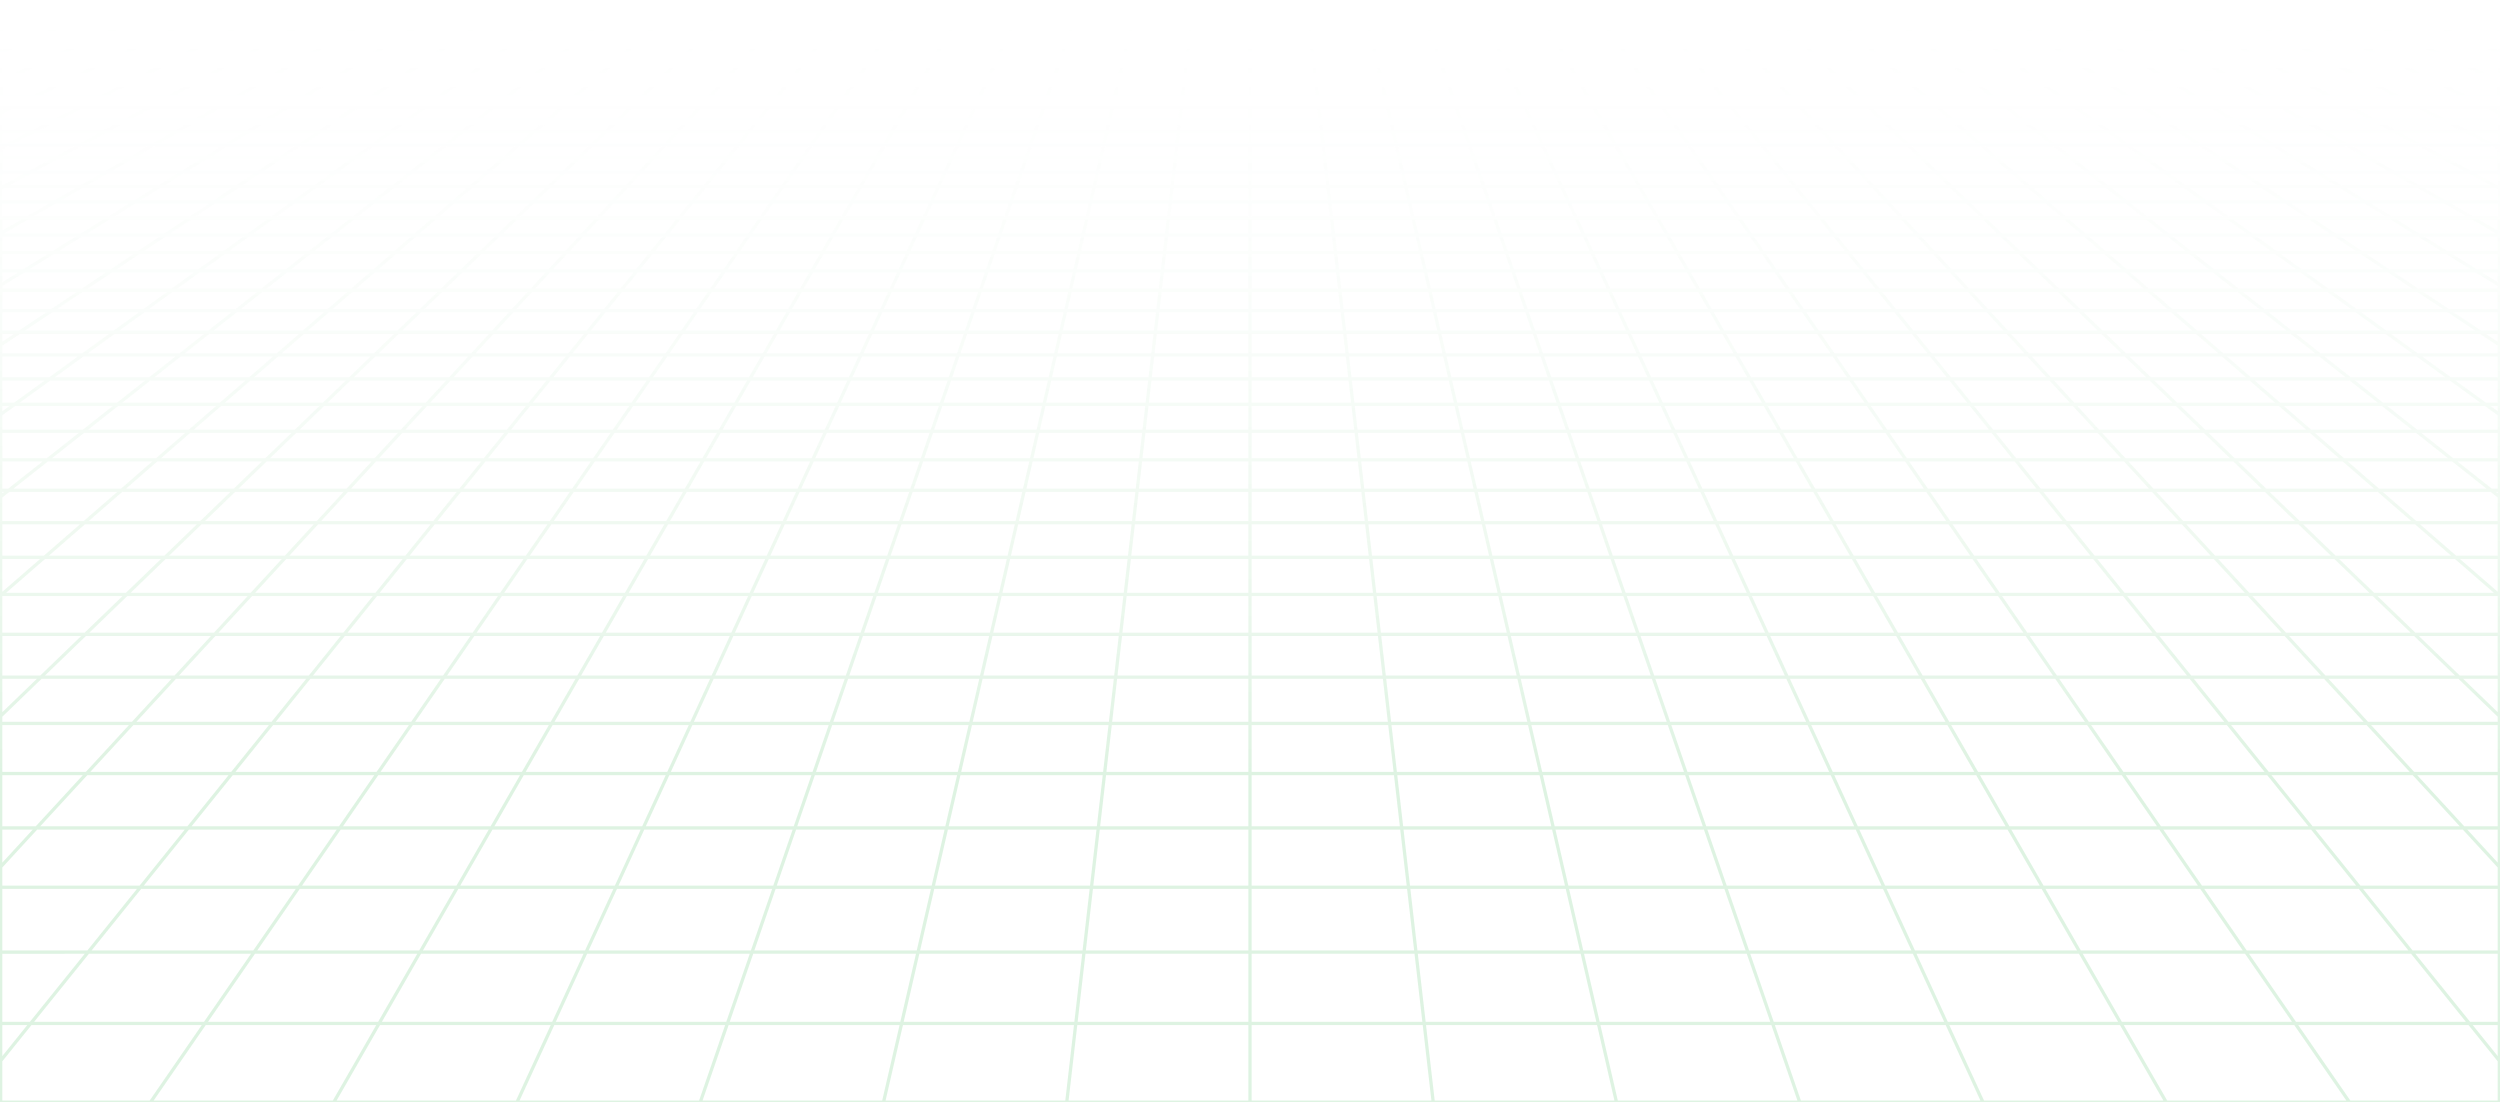 <svg width="1440" height="635" viewBox="0 0 1440 635" fill="none" xmlns="http://www.w3.org/2000/svg">
<path d="M1416.14 5.63L1404.95 1M1416.14 5.63H1382.99M1416.14 5.63L1427.69 10.413M1416.14 5.63H1439.61M1404.95 1L1409.02 1.002L1413.05 1.012L1416.99 1.04L1420.81 1.096L1424.47 1.186L1427.92 1.321L1431.12 1.51L1434.1 1.75L1436.65 2.082L1438.97 2.467L1439.61 2.602V5.63M1404.95 1H1372.33M1372.33 1H1339.72M1372.33 1L1382.99 5.63M1339.72 1H1307.1M1339.72 1L1349.84 5.63M1307.1 1H1274.48M1307.1 1L1316.69 5.63M1274.48 1H1241.87M1274.48 1L1283.54 5.63M1241.87 1H1209.25M1241.87 1L1250.39 5.63M1209.25 1H1176.63M1209.25 1L1217.24 5.63M1176.63 1H1144.02M1176.63 1L1184.09 5.63M1144.02 1H1111.4M1144.02 1L1150.94 5.63M1111.4 1H1078.78M1111.4 1L1117.79 5.63M1078.78 1H1046.17M1078.78 1L1084.64 5.63M1046.17 1H1013.55M1046.17 1L1051.49 5.63M1013.55 1H980.933M1013.55 1L1014.73 2.144L1016.53 3.876L1018.34 5.63M980.933 1H948.317M980.933 1L981.985 2.144L985.194 5.63M948.317 1H915.7M948.317 1L952.045 5.63M915.7 1H883.083M915.7 1L916.886 2.719L918.088 4.458L918.491 5.043L918.896 5.63M883.083 1H850.467M883.083 1L884.072 2.719L884.404 3.296L884.738 3.876L885.747 5.63M850.467 1H817.85M850.467 1L852.598 5.63M817.85 1L818.047 1.571L818.244 2.144L819.245 5.043L819.448 5.63M817.85 1H785.234M785.234 1H752.616M785.234 1L786.299 5.63M752.616 1H720M752.616 1L752.814 2.719L753.149 5.63M720 1H687.384M720 1V5.63M687.384 1H654.766M687.384 1L687.186 2.719L686.851 5.63M654.766 1H622.15M654.766 1L653.701 5.63M622.15 1L621.953 1.571L621.756 2.144L620.755 5.043L620.552 5.63M622.15 1H589.534M589.534 1H556.916M589.534 1L587.673 5.043L587.402 5.63M556.916 1H524.3M556.916 1L555.928 2.719L555.596 3.296L554.927 4.458L554.591 5.043L554.253 5.63M524.3 1H491.683M524.3 1L523.114 2.719L521.913 4.458L521.509 5.043L521.104 5.63M491.683 1H459.067M491.683 1L487.955 5.63M459.067 1H426.45M459.067 1L458.015 2.144L454.806 5.63M426.45 1H393.833M426.45 1L421.656 5.63M393.833 1H361.217M393.833 1L388.507 5.63M361.217 1H328.6M361.217 1L355.357 5.63M328.6 1H295.983M328.6 1L322.208 5.63M295.983 1H263.367M295.983 1L289.059 5.63M263.367 1H230.751M263.367 1L255.909 5.63M230.751 1H198.133M230.751 1L222.76 5.63M198.133 1H165.517M198.133 1L189.61 5.63M165.517 1H132.9M165.517 1L156.461 5.63M132.9 1H100.283M132.9 1L123.312 5.63M100.283 1H67.667M100.283 1L90.163 5.63M67.667 1H35.05M67.667 1L57.014 5.63M35.05 1L30.98 1.002L26.952 1.012L23.007 1.04L19.187 1.096L15.532 1.186L12.081 1.321L8.877 1.51L5.902 1.75L3.35 2.082L1.026 2.467L0.388 2.602V5.63M35.05 1L23.864 5.63M90.163 5.63H123.312M90.163 5.63H57.014M90.163 5.63L79.705 10.413M123.312 5.63L113.405 10.413M123.312 5.63H156.461M222.76 5.63H255.909M222.76 5.63H189.61M222.76 5.63L220.722 6.811L214.504 10.413M255.909 5.63L248.204 10.413M255.909 5.63H289.059M355.357 5.63H388.507M355.357 5.63H322.208M355.357 5.63L353.863 6.811L353.11 7.405L349.303 10.413M388.507 5.63L387.828 6.219L387.148 6.811L383.003 10.413M388.507 5.63H421.656M487.955 5.63L487.48 6.219L484.102 10.413M487.955 5.63H521.104M487.955 5.63H454.806M521.104 5.63L520.289 6.811L519.878 7.405L519.467 8.002L517.802 10.413M521.104 5.63H554.253M620.552 5.63H653.701M620.552 5.63H587.402M620.552 5.63L618.901 10.413M653.701 5.63L653.566 6.219L653.43 6.811L653.293 7.405L652.879 9.202L652.601 10.413M653.701 5.63H686.851M753.149 5.63H786.299M753.149 5.63H720M753.149 5.63L753.7 10.413M786.299 5.63L786.434 6.219L786.57 6.811L786.707 7.405L787.399 10.413M786.299 5.63H819.448M885.747 5.63H918.896M885.747 5.63H852.598M885.747 5.63L886.426 6.811L887.802 9.202L888.149 9.806L888.499 10.413M918.896 5.63L919.711 6.811L920.122 7.405L920.534 8.002L922.198 10.413M918.896 5.63H952.045M1018.34 5.63H1051.49M1018.34 5.63H985.194M1018.34 5.63L1019.57 6.811L1020.18 7.405L1023.3 10.413M1051.49 5.63L1052.17 6.219L1052.85 6.811L1057 10.413M1051.49 5.63H1084.64M1150.94 5.63H1184.09M1150.94 5.63H1117.79M1150.94 5.63L1152.71 6.811L1153.6 7.405L1158.1 10.413M1184.09 5.63L1191.8 10.413M1184.09 5.63H1217.24M1283.54 5.63H1316.69M1283.54 5.63H1250.39M1283.54 5.63L1292.89 10.413M1316.69 5.63L1326.6 10.413M1316.69 5.63H1349.84M0.271 48.928H0.388M33.637 48.928L46.293 42.817M33.637 48.928L20.495 55.273M33.637 48.928H71.768M33.637 48.928H0.388M46.293 42.817H8.865M46.293 42.817L58.491 36.928M46.293 42.817H83.721M8.865 42.817L21.741 36.928M8.865 42.817H0.388M8.865 42.817L0.388 46.694M46.141 25.766H81.608M46.141 25.766L57.714 20.472M46.141 25.766H10.676M46.141 25.766L34.158 31.248M81.608 25.766L92.571 20.472M81.608 25.766L70.255 31.248M81.608 25.766H117.074M57.714 20.472H92.571M57.714 20.472L68.895 15.358M57.714 20.472H22.857M92.571 20.472H127.428M92.571 20.472L103.164 15.358M0.022 145.379H0.388M30.79 145.379L47.111 135.248M30.79 145.379L13.659 156.014M30.79 145.379H80.02M30.79 145.379H0.388M47.111 135.248L62.676 125.586M47.111 135.248H95.174M47.111 135.248H0.388M15.724 125.586H62.676M15.724 125.586L31.647 116.36M15.724 125.586H0.388M15.724 125.586L0.388 134.472M46.865 107.542H91.741M46.865 107.542L61.426 99.106M46.865 107.542H1.99M46.865 107.542L31.647 116.36M91.741 107.542L105.331 99.106M91.741 107.542L77.537 116.36M91.741 107.542H136.617M61.426 99.106H105.331M61.426 99.106H17.521M61.426 99.106L75.37 91.028M105.331 99.106L118.345 91.028M105.331 99.106H149.236M101.558 75.854H142.787M101.558 75.854L113.87 68.721M101.558 75.854H60.328M101.558 75.854L88.735 83.283M142.787 75.854L154.278 68.721M142.787 75.854L130.82 83.283M142.787 75.854H184.017M113.87 68.721H154.278M113.87 68.721H73.461M113.87 68.721L125.701 61.865M154.278 68.721L165.321 61.865M154.278 68.721H194.687M148.03 48.928H186.162M148.03 48.928L158.577 42.817M148.03 48.928H109.899M148.03 48.928L137.079 55.273M186.162 48.928L196.005 42.817M186.162 48.928L175.941 55.273M186.162 48.928H224.293M158.577 42.817H196.005M158.577 42.817H121.149M158.577 42.817L168.742 36.928M196.005 42.817L205.493 36.928M196.005 42.817H233.433M188.006 25.766H223.473M188.006 25.766L197.142 20.472M188.006 25.766H152.541M188.006 25.766L178.546 31.248M223.473 25.766L231.999 20.472M223.473 25.766L214.642 31.248M223.473 25.766H258.939M197.142 20.472H231.999M197.142 20.472L205.97 15.358M197.142 20.472H162.285M231.999 20.472H266.857M231.999 20.472L240.239 15.358M25.609 321.023L48.578 301.06M25.609 321.023L1.012 342.399M25.609 321.023H95.048M25.609 321.023H0.388M48.578 301.06L70.078 282.376M48.578 301.06H115.72M48.578 301.06H0.388M48.112 248.38H109.193M48.112 248.38L67.74 232.872M48.112 248.38L27.266 264.851M48.112 248.38H0.388M109.193 248.38L127.036 232.872M109.193 248.38L90.242 264.851M109.193 248.38H170.274M67.74 232.872H127.036M67.74 232.872H8.444M67.74 232.872L86.255 218.244M127.036 232.872L143.868 218.244M127.036 232.872H186.333M120.298 191.346H174.817M120.298 191.346L135.985 178.953M120.298 191.346H65.78M120.298 191.346L103.746 204.425M174.817 191.346L189.077 178.953M174.817 191.346L159.769 204.425M174.817 191.346H229.335M135.985 178.953H189.077M135.985 178.953H82.893M135.985 178.953L150.871 167.191M189.077 178.953L202.611 167.191M189.077 178.953H242.169M178.478 145.379H227.708M178.478 145.379L191.301 135.248M178.478 145.379H129.249M178.478 145.379L165.018 156.014M227.708 145.379L239.365 135.248M227.708 145.379L215.471 156.014M227.708 145.379H276.937M191.301 135.248H239.365M191.301 135.248H143.238M191.301 135.248L203.531 125.586M239.365 135.248L250.483 125.586M239.365 135.248H287.428M226.368 107.542H271.244M226.368 107.542L237.046 99.106M226.368 107.542H181.492M226.368 107.542L215.208 116.36M271.244 107.542L280.951 99.106M271.244 107.542L261.098 116.36M271.244 107.542H316.119M237.046 99.106H280.951M237.046 99.106H193.141M237.046 99.106L247.271 91.028M280.951 99.106L290.247 91.028M280.951 99.106H324.856M266.476 75.854H307.705M266.476 75.854L275.504 68.721M266.476 75.854H225.246M266.476 75.854L257.073 83.283M307.705 75.854L308.75 74.947L315.913 68.721M307.705 75.854L299.157 83.283M307.705 75.854H348.935M275.504 68.721H315.913M275.504 68.721H235.096M275.504 68.721L284.181 61.865M315.913 68.721L323.801 61.865M315.913 68.721H356.322M300.555 48.928H338.687M300.555 48.928L308.29 42.817M300.555 48.928H262.424M300.555 48.928L292.525 55.273M338.687 48.928L345.718 42.817M338.687 48.928L335.982 51.279L331.386 55.273M338.687 48.928H376.818M308.29 42.817H345.718M308.29 42.817H270.862M308.29 42.817L315.744 36.928M345.718 42.817L352.495 36.928M345.718 42.817H383.146M329.871 25.766H365.338M329.871 25.766L336.571 20.472M329.871 25.766H294.405M329.871 25.766L322.934 31.248M365.338 25.766L369.926 21.779L370.678 21.124L371.429 20.472M365.338 25.766L359.03 31.248M365.338 25.766H400.804M336.571 20.472H371.429M336.571 20.472L343.045 15.358M336.571 20.472H301.714M371.429 20.472H406.286M371.429 20.472L377.313 15.358M50.768 548.425H146.373M50.768 548.425L80.872 511.049M50.768 548.425L17.688 589.496M50.768 548.425L0.388 548.426M146.373 548.425L172.176 511.049M146.373 548.425L118.019 589.496M146.373 548.425H241.977M80.872 511.049H172.176M80.872 511.049L108.384 476.892M80.872 511.049H0.388M172.176 511.049L195.758 476.892M172.176 511.049H263.48M156.866 416.698H237.314M156.866 416.698L178.334 390.044M156.866 416.698H76.418M156.866 416.698L133.625 445.553M237.314 416.698L255.715 390.044M237.314 416.698L217.393 445.553M237.314 416.698H317.761M178.334 390.044H255.715M178.334 390.044H100.953M178.334 390.044L198.226 365.347M255.715 390.044L272.765 365.347M255.715 390.044H333.096M233.927 321.023H303.365M233.927 321.023L250.005 301.06M233.927 321.023H164.487M233.927 321.023L216.708 342.399M303.365 321.023L317.147 301.06M303.365 321.023L288.607 342.399M303.365 321.023H372.804M250.005 301.06H317.147M250.005 301.06H182.863M250.005 301.06L265.054 282.376M317.147 301.06L330.047 282.376M317.147 301.06H384.29M292.435 248.38H353.516M292.435 248.38L304.926 232.872M292.435 248.38H231.355M292.435 248.38L279.169 264.851M353.516 248.38L364.222 232.872M353.516 248.38L342.145 264.851M353.516 248.38H414.597M304.926 232.872H364.222M304.926 232.872H245.629M304.926 232.872L316.707 218.244M364.222 232.872L374.321 218.244M364.222 232.872H423.518M338.372 191.346H392.89M338.372 191.346L348.354 178.953M338.372 191.346H283.853M338.372 191.346L327.838 204.425M392.89 191.346L401.446 178.953M392.89 191.346L383.862 204.425M392.89 191.346H447.409M348.354 178.953H401.446M348.354 178.953H295.262M348.354 178.953L357.827 167.191M401.446 178.953L409.566 167.191M401.446 178.953H454.539M375.396 145.379H424.625M375.396 145.379L383.556 135.248M375.396 145.379H326.166M375.396 145.379L366.83 156.014M424.625 145.379L431.619 135.248M424.625 145.379L417.282 156.014M424.625 145.379H473.854M383.556 135.248H431.619M383.556 135.248H335.492M383.556 135.248L391.338 125.586M431.619 135.248L438.29 125.586M431.619 135.248H479.682M405.87 107.542H450.747M405.87 107.542L412.666 99.106M405.87 107.542H360.995M405.87 107.542L398.769 116.36M450.747 107.542L456.57 99.106M450.747 107.542L444.659 116.36M450.747 107.542H495.622M412.666 99.106H456.57M412.666 99.106H368.76M412.666 99.106L419.173 91.028M456.57 99.106L462.148 91.028M456.57 99.106H500.476M431.393 75.854H472.624M431.393 75.854L437.139 68.721M431.393 75.854H390.164M431.393 75.854L425.409 83.283M472.624 75.854L471.993 76.766L467.494 83.283M472.624 75.854L477.548 68.721M472.624 75.854H513.853M437.139 68.721H477.548M437.139 68.721H396.731M437.139 68.721L442.661 61.865M477.548 68.721L482.281 61.865M477.548 68.721H517.957M453.081 48.928H491.212M453.081 48.928L458.003 42.817M453.081 48.928H414.95M453.081 48.928L447.971 55.273M491.212 48.928L495.431 42.817M491.212 48.928L489.589 51.279L488.494 52.866L486.832 55.273M491.212 48.928H529.343M458.003 42.817H495.431M458.003 42.817H420.575M458.003 42.817L462.746 36.928M495.431 42.817L496.973 40.583L497.99 39.111L499.497 36.928M495.431 42.817H532.859M471.737 25.766H507.202M471.737 25.766L474.948 21.779L476 20.472M471.737 25.766H436.27M471.737 25.766L467.882 30.551L467.322 31.248M507.202 25.766L509.956 21.779L510.407 21.124L510.857 20.472M507.202 25.766L505.327 28.482L503.418 31.248M507.202 25.766H542.669M476 20.472H510.857M476 20.472L480.119 15.358M476 20.472H441.143M510.857 20.472H545.714M510.857 20.472L514.388 15.358M433.186 548.425H528.791M433.186 548.425L446.088 511.049M433.186 548.425H337.582M433.186 548.425L419.009 589.496M528.791 548.425L537.392 511.049M528.791 548.425L519.34 589.496M528.791 548.425H624.396M446.088 511.049H537.392M446.088 511.049H354.784M446.088 511.049L457.879 476.892M537.392 511.049L545.253 476.892M537.392 511.049H628.696M478.657 416.698H559.104M478.657 416.698L487.858 390.044M478.657 416.698H398.209M478.657 416.698L468.696 445.553M559.104 416.698L565.238 390.044M559.104 416.698L552.465 445.553M559.104 416.698H639.553M487.858 390.044H565.238M487.858 390.044H410.477M487.858 390.044L496.383 365.347M565.238 390.044L570.922 365.347M565.238 390.044H642.619M511.683 321.023H581.122M511.683 321.023L518.574 301.06M511.683 321.023H442.244M511.683 321.023L504.304 342.399M581.122 321.023L585.716 301.06M581.122 321.023L576.203 342.399M581.122 321.023H650.561M518.574 301.06H585.716M518.574 301.06H451.432M518.574 301.06L525.023 282.376M585.716 301.06L590.016 282.376M585.716 301.06H652.858M536.758 248.38H597.838M536.758 248.38L542.111 232.872M536.758 248.38H475.677M536.758 248.38L531.073 264.851M597.838 248.38L601.407 232.872M597.838 248.38L594.048 264.851M597.838 248.38H658.919M542.111 232.872H601.407M542.111 232.872H482.815M542.111 232.872L547.16 218.244M601.407 232.872L604.774 218.244M601.407 232.872H660.704M556.445 191.346H610.964M556.445 191.346L560.723 178.953M556.445 191.346H501.927M556.445 191.346L551.931 204.425M610.964 191.346L613.815 178.953M610.964 191.346L607.954 204.425M610.964 191.346H665.482M560.723 178.953H613.815M560.723 178.953H507.631M560.723 178.953L564.783 167.191M613.815 178.953L616.522 167.191M613.815 178.953H666.908M572.312 145.379H621.541M572.312 145.379L575.809 135.248M572.312 145.379H523.083M572.312 145.379L568.642 156.014M621.541 145.379L623.873 135.248M621.541 145.379L619.094 156.014M621.541 145.379H670.771M575.809 135.248H623.873M575.809 135.248H527.746M575.809 135.248L577.079 131.572L579.145 125.586M623.873 135.248L626.097 125.586M623.873 135.248H671.937M585.373 107.542H630.249M585.373 107.542L588.285 99.106M585.373 107.542H540.497M585.373 107.542L583.104 114.119L582.329 116.36M630.249 107.542L630.987 104.335L632.19 99.106M630.249 107.542L628.219 116.36M630.249 107.542H675.125M588.285 99.106L588.64 98.077L591.074 91.028M588.285 99.106H632.19M588.285 99.106H544.38M632.19 99.106L632.897 96.036L633.129 95.023L633.362 94.017L634.049 91.028M632.19 99.106H676.095M596.311 75.854H637.541M596.311 75.854L597.555 72.251L597.862 71.362L598.167 70.477L598.472 69.597L598.774 68.721M596.311 75.854H555.082M596.311 75.854L593.747 83.283M637.541 75.854L638.778 70.477L638.981 69.597L639.182 68.721M637.541 75.854L635.832 83.283M637.541 75.854H678.771M598.774 68.721H639.182M598.774 68.721H558.365M598.774 68.721L600.264 64.404L600.557 63.554L601.14 61.865M639.182 68.721L640.176 64.404L640.372 63.554L640.566 62.707L640.76 61.865M639.182 68.721H679.592M605.606 48.928H643.738M605.606 48.928L607.716 42.817M605.606 48.928H567.474M605.606 48.928L605.066 50.491L604.247 52.866L603.416 55.273M643.738 48.928L643.558 49.708L642.463 54.466L642.277 55.273M643.738 48.928L645.144 42.817M643.738 48.928H681.869M607.716 42.817H645.144M607.716 42.817H570.288M607.716 42.817L609.749 36.928M645.144 42.817L645.658 40.583L645.827 39.845L645.997 39.111L646.499 36.928M645.144 42.817H682.572M613.602 25.766H649.067M613.602 25.766L614.978 21.779L615.428 20.472M613.602 25.766H578.135M613.602 25.766L612.899 27.799L612.664 28.482L612.426 29.169L611.709 31.248M649.067 25.766L649.222 25.094L649.529 23.759L649.834 22.436L650.285 20.472M649.067 25.766L648.442 28.482L648.285 29.169L647.966 30.551L647.806 31.248M649.067 25.766H684.534M615.428 20.472H650.285M615.428 20.472L616.976 15.988L617.194 15.358M615.428 20.472H580.571M650.285 20.472L650.435 19.823L650.584 19.177L650.732 18.534L650.879 17.893L651.318 15.988L651.463 15.358M650.285 20.472H685.143M815.604 548.425H911.209M815.604 548.425L811.304 511.049M815.604 548.425H720M815.604 548.425L820.33 589.496M911.209 548.425L902.608 511.049M911.209 548.425L920.66 589.496M911.209 548.425H1006.81M811.304 511.049H902.608M811.304 511.049H720M811.304 511.049L807.374 476.892M902.608 511.049L894.747 476.892M902.608 511.049H993.912M800.447 416.698H880.896M800.447 416.698L797.381 390.044M800.447 416.698H720M800.447 416.698L803.768 445.553M880.896 416.698L874.762 390.044M880.896 416.698L887.536 445.553M880.896 416.698H961.343M797.381 390.044H874.762M797.381 390.044H720M797.381 390.044L794.539 365.347M874.762 390.044L869.078 365.347M874.762 390.044H952.142M789.439 321.023H858.878M789.439 321.023L787.142 301.06M789.439 321.023H720M789.439 321.023L791.899 342.399M858.878 321.023L854.284 301.06M858.878 321.023L863.797 342.399M858.878 321.023H928.317M787.142 301.06H854.284M787.142 301.06H720M787.142 301.06L784.992 282.376M854.284 301.06L849.985 282.376M854.284 301.06H921.426M781.081 248.38H842.162M781.081 248.38L779.296 232.872M781.081 248.38H720M781.081 248.38L782.976 264.851M842.162 248.38L838.593 232.872M842.162 248.38L845.952 264.851M842.162 248.38H903.242M779.296 232.872H838.593M779.296 232.872H720M779.296 232.872L777.613 218.244M838.593 232.872L835.226 218.244M838.593 232.872H897.889M774.518 191.346H829.036M774.518 191.346L773.092 178.953M774.518 191.346H720M774.518 191.346L776.023 204.425M829.036 191.346L826.185 178.953M829.036 191.346L832.046 204.425M829.036 191.346H883.555M773.092 178.953H826.185M773.092 178.953H720M773.092 178.953L771.739 167.191M826.185 178.953L823.478 167.191M826.185 178.953H879.277M769.229 145.379H818.459M769.229 145.379L768.063 135.248M769.229 145.379H720M769.229 145.379L770.453 156.014M818.459 145.379L816.127 135.248M818.459 145.379L820.906 156.014M818.459 145.379H867.688M768.063 135.248H816.127M768.063 135.248H720M768.063 135.248L766.952 125.586M816.127 135.248L813.903 125.586M816.127 135.248H864.191M764.875 107.542H809.751M764.875 107.542L763.905 99.106M764.875 107.542H720M764.875 107.542L765.89 116.36M809.751 107.542L808.048 100.141L807.81 99.106M809.751 107.542L811.781 116.36M809.751 107.542H854.627M763.905 99.106L763.787 98.077L762.975 91.028M763.905 99.106H807.81M763.905 99.106H720M807.81 99.106L807.103 96.036L806.871 95.023L806.638 94.017L805.951 91.028M807.81 99.106H851.715M761.229 75.854H802.459M761.229 75.854L760.409 68.721M761.229 75.854H720M761.229 75.854L761.546 78.604L761.653 79.531L761.759 80.461L761.975 82.338L762.085 83.283M802.459 75.854L801.222 70.477L800.817 68.721M802.459 75.854L804.168 83.283M802.459 75.854H843.689M760.409 68.721H800.817M760.409 68.721H720M760.409 68.721L759.62 61.865M800.817 68.721L799.825 64.404L799.628 63.554L799.434 62.707L799.24 61.865M800.817 68.721H841.226M758.131 48.928H796.262M758.131 48.928L757.428 42.817M758.131 48.928H720M758.131 48.928L758.861 55.273M796.262 48.928L796.442 49.708L797.537 54.466L797.723 55.273M796.262 48.928L794.856 42.817M796.262 48.928H834.394M757.428 42.817H794.856M757.428 42.817H720M757.428 42.817L756.751 36.928M794.856 42.817L794.342 40.583L794.173 39.845L794.003 39.111L793.501 36.928M794.856 42.817H832.284M755.467 25.766H790.933M755.467 25.766L754.857 20.472M755.467 25.766H720M755.467 25.766L756.097 31.248M790.933 25.766L790.778 25.094L790.47 23.759L790.318 23.096L790.015 21.779L789.865 21.124L789.714 20.472M790.933 25.766L791.558 28.482L791.715 29.169L792.034 30.551L792.194 31.248M790.933 25.766H826.399M754.857 20.472L754.783 19.823L754.708 19.177L754.634 18.534L754.269 15.358M754.857 20.472H789.714M754.857 20.472H720M789.714 20.472H824.572M789.714 20.472L789.416 19.177L789.268 18.534L789.121 17.893L788.683 15.988L788.537 15.358M1198.02 548.425H1293.63M1198.02 548.425L1176.52 511.049M1198.02 548.425H1102.42M1198.02 548.425L1221.65 589.496M1293.63 548.425L1267.82 511.049M1293.63 548.425L1321.98 589.496M1293.63 548.425H1389.23M1176.52 511.049H1267.82M1176.52 511.049H1085.22M1176.52 511.049L1156.87 476.892M1267.82 511.049L1244.24 476.892M1267.82 511.049H1359.13M1122.24 416.698H1202.69M1122.24 416.698L1106.9 390.044M1122.24 416.698H1041.79M1122.24 416.698L1138.84 445.553M1202.69 416.698L1184.29 390.044M1202.69 416.698L1222.61 445.553M1202.69 416.698H1283.13M1106.9 390.044H1184.29M1106.9 390.044H1029.52M1106.9 390.044L1092.7 365.347M1184.29 390.044L1167.23 365.347M1184.29 390.044H1261.67M1067.2 321.023H1136.63M1067.2 321.023L1055.71 301.06M1067.2 321.023H997.756M1067.2 321.023L1079.49 342.399M1136.63 321.023L1122.85 301.06M1136.63 321.023L1151.39 342.399M1136.63 321.023H1206.07M1055.71 301.06H1122.85M1055.71 301.06H988.568M1055.71 301.06L1044.96 282.376M1122.85 301.06L1109.95 282.376M1122.85 301.06H1189.99M1025.4 248.38H1086.48M1025.4 248.38L1016.48 232.872M1025.4 248.38H964.323M1025.4 248.38L1034.88 264.851M1086.48 248.38L1075.78 232.872M1086.48 248.38L1097.86 264.851M1086.48 248.38H1147.57M1016.48 232.872H1075.78M1016.48 232.872H957.185M1016.48 232.872L1008.07 218.244M1075.78 232.872L1065.68 218.244M1075.78 232.872H1135.07M992.591 191.346H1047.11M992.591 191.346L985.461 178.953M992.591 191.346H938.073M992.591 191.346L1000.12 204.425M1047.11 191.346L1038.55 178.953M1047.11 191.346L1056.14 204.425M1047.11 191.346H1101.63M985.461 178.953H1038.55M985.461 178.953H932.369M985.461 178.953L978.695 167.191M1038.55 178.953L1030.43 167.191M1038.55 178.953H1091.65M966.146 145.379H1015.38M966.146 145.379L960.318 135.248M966.146 145.379H916.917M966.146 145.379L972.265 156.014M1015.38 145.379L1008.38 135.248M1015.38 145.379L1022.72 156.014M1015.38 145.379H1064.6M960.318 135.248H1008.38M960.318 135.248H912.254M960.318 135.248L954.759 125.586M1008.38 135.248L1001.71 125.586M1008.38 135.248H1056.44M944.378 107.542L945 108.623L945.626 109.71L949.451 116.36M944.378 107.542H989.254M944.378 107.542L939.525 99.106M944.378 107.542H899.503M989.254 107.542L983.43 99.106M989.254 107.542L995.341 116.36M989.254 107.542H1034.13M939.525 99.106H983.43M939.525 99.106H895.62M939.525 99.106L934.877 91.028M983.43 99.106L977.852 91.028M983.43 99.106H1027.33M926.147 75.854H967.377M926.147 75.854L922.043 68.721M926.147 75.854H884.918M926.147 75.854L930.421 83.283M967.377 75.854L964.275 71.362L962.452 68.721M967.377 75.854L972.506 83.283M967.377 75.854H1008.61M922.043 68.721H962.452M922.043 68.721H881.635M922.043 68.721L918.585 62.707L918.1 61.865M962.452 68.721L957.72 61.865M962.452 68.721H1002.86M910.657 48.928H948.788M910.657 48.928L909.766 47.378L907.141 42.817M910.657 48.928H872.526M910.657 48.928L911.556 50.491L913.382 53.664L914.307 55.273M948.788 48.928L944.569 42.817M948.788 48.928L950.411 51.279L951.506 52.866L953.168 55.273M948.788 48.928H986.919M907.141 42.817H944.569M907.141 42.817H869.712M907.141 42.817L904.588 38.379L903.752 36.928M944.569 42.817L943.027 40.583L942.01 39.111L940.503 36.928M944.569 42.817H981.997M897.331 25.766H932.798M897.331 25.766L895.415 22.436L894.286 20.472M897.331 25.766H861.865M897.331 25.766L900.485 31.248M932.798 25.766L930.044 21.779L929.593 21.124L929.143 20.472M932.798 25.766L934.673 28.482L936.582 31.248M932.798 25.766H968.263M894.286 20.472H929.143M894.286 20.472L892.802 17.893L892.07 16.62L891.706 15.988L891.344 15.358M894.286 20.472H859.429M929.143 20.472H964M929.143 20.472L925.612 15.358M1416.43 390.044H1339.05M1416.43 390.044L1390.85 365.347M1416.43 390.044H1439.61M1416.43 390.044L1439.61 412.433M1344.95 321.023H1414.39M1344.95 321.023L1324.28 301.06M1344.95 321.023H1275.51M1344.95 321.023L1367.09 342.399M1414.39 321.023L1391.42 301.06M1414.39 321.023L1438.99 342.399M1414.39 321.023H1439.61M1324.28 301.06H1391.42M1324.28 301.06H1257.14M1324.28 301.06L1304.93 282.376M1391.42 301.06L1369.92 282.376M1391.42 301.06H1439.61M1269.73 248.38H1330.81M1269.73 248.38L1253.67 232.872M1269.73 248.38H1208.65M1269.73 248.38L1286.78 264.851M1330.81 248.38L1312.96 232.872M1330.81 248.38L1349.76 264.851M1330.81 248.38H1391.89M1253.67 232.872H1312.96M1253.67 232.872H1194.37M1253.67 232.872L1238.52 218.244M1312.96 232.872L1296.13 218.244M1312.96 232.872H1372.26M1210.66 191.346H1265.18M1210.66 191.346L1197.83 178.953M1210.66 191.346H1156.15M1210.66 191.346L1224.21 204.425M1265.18 191.346L1250.92 178.953M1265.18 191.346L1280.23 204.425M1265.18 191.346H1319.7M1197.83 178.953H1250.92M1197.83 178.953H1144.74M1197.83 178.953L1185.65 167.191M1250.92 178.953L1237.39 167.191M1250.92 178.953H1304.02M1163.06 145.379H1212.29M1163.06 145.379L1152.57 135.248M1163.06 145.379H1113.83M1163.06 145.379L1174.08 156.014M1212.29 145.379L1200.64 135.248M1212.29 145.379L1224.53 156.014M1212.29 145.379H1261.52M1152.57 135.248H1200.64M1152.57 135.248H1104.51M1152.57 135.248L1142.57 125.586M1200.64 135.248L1189.52 125.586M1200.64 135.248H1248.7M1123.88 107.542H1168.76M1123.88 107.542L1115.14 99.106M1123.88 107.542H1079M1123.88 107.542L1133.01 116.36M1168.76 107.542L1159.05 99.106M1168.76 107.542L1178.9 116.36M1168.76 107.542H1213.63M1115.14 99.106H1159.05M1115.14 99.106H1071.24M1115.14 99.106L1106.78 91.028M1159.05 99.106L1149.75 91.028M1159.05 99.106H1202.95M1091.07 75.854H1132.29M1091.07 75.854L1083.68 68.721M1091.07 75.854H1049.84M1091.07 75.854L1098.76 83.283M1132.29 75.854L1124.09 68.721M1132.29 75.854L1140.84 83.283M1132.29 75.854H1173.52M1083.68 68.721H1124.09M1083.68 68.721H1043.27M1083.68 68.721L1076.58 61.865M1124.09 68.721L1116.2 61.865M1124.09 68.721H1164.5M1063.18 48.928H1101.31M1063.18 48.928L1056.85 42.817M1063.18 48.928H1025.05M1063.18 48.928L1064.8 50.491L1065.62 51.279L1069.75 55.273M1101.31 48.928L1094.28 42.817M1101.31 48.928L1108.61 55.273M1101.31 48.928H1139.44M1056.85 42.817H1094.28M1056.85 42.817H1019.43M1056.85 42.817L1050.75 36.928M1094.28 42.817L1087.51 36.928M1094.28 42.817H1131.71M1039.2 25.766H1074.66M1039.2 25.766L1033.71 20.472M1039.2 25.766H1003.73M1039.2 25.766L1044.87 31.248M1074.66 25.766L1070.07 21.779L1069.32 21.124L1068.57 20.472M1074.66 25.766L1080.97 31.248M1074.66 25.766H1110.13M1033.71 20.472H1068.57M1033.71 20.472L1029.07 15.988L1028.42 15.358M1033.71 20.472H998.857M1068.57 20.472H1103.43M1068.57 20.472L1062.69 15.358M1428.74 191.346L1410.2 178.953M1428.74 191.346H1374.22M1428.74 191.346L1439.61 198.616M1428.74 191.346H1439.61M1410.2 178.953H1357.11M1410.2 178.953L1392.61 167.191M1410.2 178.953H1439.61M1359.98 145.379H1409.21M1359.98 145.379L1344.83 135.248M1359.98 145.379H1310.75M1359.98 145.379L1375.89 156.014M1409.21 145.379L1392.89 135.248M1409.21 145.379L1426.34 156.014M1409.21 145.379H1439.61M1344.83 135.248H1392.89M1344.83 135.248H1296.76M1344.83 135.248L1330.37 125.586M1392.89 135.248L1377.32 125.586M1392.89 135.248H1439.61M1303.38 107.542H1348.26M1303.38 107.542L1290.76 99.106M1303.38 107.542H1258.51M1303.38 107.542L1316.57 116.36M1348.26 107.542L1334.67 99.106M1348.26 107.542L1362.46 116.36M1348.26 107.542H1393.13M1290.76 99.106H1334.67M1290.76 99.106H1246.86M1290.76 99.106L1278.68 91.028M1334.67 99.106L1321.66 91.028M1334.67 99.106H1378.57M1255.98 75.854H1297.21M1255.98 75.854L1245.31 68.721M1255.98 75.854H1214.75M1255.98 75.854L1267.1 83.283M1297.21 75.854L1285.72 68.721M1297.21 75.854L1309.18 83.283M1297.21 75.854H1338.44M1245.31 68.721H1285.72M1245.31 68.721H1204.9M1245.31 68.721L1235.06 61.865M1285.72 68.721L1274.68 61.865M1285.72 68.721H1326.13M1215.71 48.928H1253.84M1215.71 48.928L1206.57 42.817M1215.71 48.928H1177.58M1215.71 48.928L1225.2 55.273M1253.84 48.928L1243.99 42.817M1253.84 48.928L1264.06 55.273M1253.84 48.928H1291.97M1206.57 42.817H1243.99M1206.57 42.817H1169.14M1206.57 42.817L1197.76 36.928M1243.99 42.817L1234.51 36.928M1243.99 42.817H1281.42M1181.06 25.766H1216.53M1181.06 25.766L1173.14 20.472M1181.06 25.766H1145.59M1181.06 25.766L1189.26 31.248M1216.53 25.766L1208 20.472M1216.53 25.766L1225.36 31.248M1216.53 25.766H1251.99M1173.14 20.472H1208M1173.14 20.472L1165.49 15.358M1173.14 20.472H1138.29M1208 20.472H1242.86M1208 20.472L1199.76 15.358M1420.9 75.854L1406.95 68.721M1420.9 75.854H1379.67M1420.9 75.854L1435.43 83.283M1420.9 75.854H1439.61M1406.95 68.721H1366.54M1406.95 68.721L1393.54 61.865M1406.95 68.721H1439.61M1368.23 48.928H1406.36M1368.23 48.928L1356.28 42.817M1368.23 48.928H1330.1M1368.23 48.928L1380.64 55.273M1406.36 48.928L1393.71 42.817M1406.36 48.928L1419.5 55.273M1406.36 48.928H1439.61M1356.28 42.817H1393.71M1356.28 42.817H1318.85M1356.28 42.817L1344.76 36.928M1393.71 42.817L1381.51 36.928M1393.71 42.817H1431.14M1322.93 25.766H1358.39M1322.93 25.766L1312.57 20.472M1322.93 25.766H1287.46M1322.93 25.766L1333.65 31.248M1358.39 25.766L1347.43 20.472M1358.39 25.766L1369.74 31.248M1358.39 25.766H1393.86M1312.57 20.472H1347.43M1312.57 20.472L1302.57 15.358M1312.57 20.472H1277.71M1347.43 20.472H1382.29M1347.43 20.472L1336.84 15.358M1369.74 31.248L1381.51 36.928M1369.74 31.248H1405.84M1369.74 31.248H1333.65M1393.86 25.766L1382.29 20.472M1393.86 25.766L1405.84 31.248M1393.86 25.766H1429.32M1382.29 20.472H1417.14M1382.29 20.472L1371.1 15.358M1336.84 15.358H1302.57M1336.84 15.358H1371.1M1336.84 15.358L1326.6 10.413M1405.84 31.248L1418.26 36.928M1405.84 31.248H1439.61M1429.32 25.766L1417.14 20.472M1429.32 25.766L1439.61 30.236M1429.32 25.766H1439.61M1417.14 20.472L1405.37 15.358M1417.14 20.472H1439.61M1371.1 15.358H1405.37M1371.1 15.358L1360.29 10.413M1405.37 15.358L1393.99 10.413M1405.37 15.358H1439.61M1381.51 36.928H1418.26M1381.51 36.928H1344.76M1431.14 42.817L1418.26 36.928M1431.14 42.817L1439.61 46.694M1431.14 42.817H1439.61M1418.26 36.928H1439.61M1344.76 36.928H1308.01M1344.76 36.928L1333.65 31.248M1333.65 31.248H1297.55M1419.5 55.273L1433.16 61.865M1419.5 55.273H1380.64M1419.5 55.273H1439.61M1439.73 48.928H1439.61M1433.16 61.865H1393.54M1433.16 61.865L1439.61 64.981M1433.16 61.865H1439.61M1393.54 61.865H1353.92M1393.54 61.865L1380.64 55.273M1380.64 55.273H1341.78M1225.36 31.248L1234.51 36.928M1225.36 31.248H1261.45M1225.36 31.248H1189.26M1251.99 25.766L1242.86 20.472M1251.99 25.766L1261.45 31.248M1251.99 25.766H1287.46M1242.86 20.472H1277.71M1242.86 20.472L1234.03 15.358M1199.76 15.358H1234.03M1199.76 15.358L1191.8 10.413M1199.76 15.358H1165.49M1261.45 31.248L1271.26 36.928M1261.45 31.248H1297.55M1287.46 25.766L1277.71 20.472M1287.46 25.766L1297.55 31.248M1277.71 20.472L1268.3 15.358M1234.03 15.358H1268.3M1234.03 15.358L1225.5 10.413M1297.55 31.248L1308.01 36.928M1302.57 15.358H1268.3M1302.57 15.358L1292.89 10.413M1268.3 15.358L1259.2 10.413M1234.51 36.928H1271.26M1234.51 36.928H1197.76M1281.42 42.817L1271.26 36.928M1281.42 42.817L1291.97 48.928M1281.42 42.817H1318.85M1271.26 36.928H1308.01M1197.76 36.928H1161.01M1197.76 36.928L1189.26 31.248M1308.01 36.928L1318.85 42.817M1189.26 31.248H1153.16M1291.97 48.928L1302.92 55.273M1291.97 48.928H1330.1M1318.85 42.817L1330.1 48.928M1330.1 48.928L1341.78 55.273M1264.06 55.273L1274.68 61.865M1264.06 55.273H1302.92M1264.06 55.273H1225.2M1302.92 55.273L1314.3 61.865M1302.92 55.273H1341.78M1341.78 55.273L1353.92 61.865M1274.68 61.865H1314.3M1274.68 61.865H1235.06M1326.13 68.721L1314.3 61.865M1326.13 68.721L1338.44 75.854M1326.13 68.721H1366.54M1314.3 61.865H1353.92M1235.06 61.865H1195.44M1235.06 61.865L1225.2 55.273M1353.92 61.865L1366.54 68.721M1225.2 55.273H1186.34M1338.44 75.854L1351.27 83.283M1338.44 75.854H1379.67M1366.54 68.721L1379.67 75.854M1379.67 75.854L1393.35 83.283M1309.18 83.283L1321.66 91.028M1309.18 83.283H1351.27M1309.18 83.283H1267.1M1351.27 83.283L1364.63 91.028M1351.27 83.283H1393.35M1393.35 83.283L1407.61 91.028M1393.35 83.283H1435.43M1435.43 83.283H1439.61M1435.43 83.283L1439.61 85.419M1321.66 91.028H1364.63M1321.66 91.028H1278.68M1378.57 99.106L1364.63 91.028M1378.57 99.106L1393.13 107.542M1378.57 99.106H1422.48M1364.63 91.028H1407.61M1278.68 91.028H1235.7M1278.68 91.028L1267.1 83.283M1407.61 91.028L1422.48 99.106M1407.61 91.028H1439.61M1267.1 83.283H1225.01M1393.13 107.542L1408.35 116.36M1393.13 107.542H1438.01M1422.48 99.106L1438.01 107.542M1422.48 99.106H1439.61M1439.84 91.028H1439.61M1438.01 107.542L1439.61 108.413M1438.01 107.542H1439.61M1362.46 116.36L1377.32 125.586M1362.46 116.36H1408.35M1362.46 116.36H1316.57M1408.35 116.36L1424.28 125.586M1408.35 116.36H1439.61M1440 108.623L1439.61 108.413M1377.32 125.586H1424.28M1377.32 125.586H1330.37M1424.28 125.586H1439.61M1424.28 125.586L1439.61 134.472M1330.37 125.586H1283.42M1330.37 125.586L1316.57 116.36M1316.57 116.36H1270.68M1426.34 156.014H1375.89M1426.34 156.014L1439.61 164.253M1426.34 156.014H1439.61M1439.98 145.379H1439.61M1375.89 156.014H1325.43M1375.89 156.014L1392.61 167.191M1439.76 164.344L1439.61 164.253M1080.97 31.248L1087.51 36.928M1080.97 31.248H1117.07M1080.97 31.248H1044.87M1110.13 25.766L1103.43 20.472M1110.13 25.766L1117.07 31.248M1110.13 25.766H1145.59M1103.43 20.472H1138.29M1103.43 20.472L1096.96 15.358M1062.69 15.358H1096.96M1062.69 15.358L1060.53 13.484L1057 10.413M1062.69 15.358H1028.42M1117.07 31.248L1124.26 36.928M1117.07 31.248H1153.16M1145.59 25.766L1138.29 20.472M1145.59 25.766L1153.16 31.248M1138.29 20.472L1131.22 15.358M1096.96 15.358H1131.22M1096.96 15.358L1090.7 10.413M1153.16 31.248L1161.01 36.928M1165.49 15.358L1158.1 10.413M1165.49 15.358H1131.22M1131.22 15.358L1130.36 14.73L1128.64 13.484L1124.4 10.413M1087.51 36.928H1124.26M1087.51 36.928H1050.75M1131.71 42.817L1124.26 36.928M1131.71 42.817L1139.44 48.928M1131.71 42.817H1169.14M1124.26 36.928H1161.01M1050.75 36.928H1014M1050.75 36.928L1044.87 31.248M1161.01 36.928L1169.14 42.817M1044.87 31.248H1008.78M1139.44 48.928L1147.48 55.273M1139.44 48.928H1177.58M1169.14 42.817L1170.18 43.568L1177.58 48.928M1177.58 48.928L1186.34 55.273M1108.61 55.273L1109.55 56.083L1116.2 61.865M1108.61 55.273H1147.48M1108.61 55.273H1069.75M1147.48 55.273L1155.82 61.865M1147.48 55.273H1186.34M1186.34 55.273L1195.44 61.865M1116.2 61.865H1155.82M1116.2 61.865H1076.58M1164.5 68.721L1155.82 61.865M1164.5 68.721L1173.52 75.854M1164.5 68.721H1204.9M1155.82 61.865H1195.44M1076.58 61.865H1036.96M1076.58 61.865L1069.75 55.273M1195.44 61.865L1204.9 68.721M1069.75 55.273H1030.89M1173.52 75.854L1182.93 83.283M1173.52 75.854H1214.75M1204.9 68.721L1214.75 75.854M1214.75 75.854L1225.01 83.283M1140.84 83.283L1149.75 91.028M1140.84 83.283H1182.93M1140.84 83.283H1098.76M1182.93 83.283L1192.73 91.028M1182.93 83.283H1225.01M1225.01 83.283L1235.7 91.028M1149.75 91.028H1192.73M1149.75 91.028H1106.78M1202.95 99.106L1192.73 91.028M1202.95 99.106L1213.63 107.542M1202.95 99.106H1246.86M1192.73 91.028H1235.7M1106.78 91.028H1063.8M1106.78 91.028L1098.76 83.283M1235.7 91.028L1246.86 99.106M1098.76 83.283H1056.67M1213.63 107.542L1224.79 116.36M1213.63 107.542H1258.51M1246.86 99.106L1258.51 107.542M1258.51 107.542L1270.68 116.36M1178.9 116.36L1189.52 125.586M1178.9 116.36H1224.79M1178.9 116.36H1133.01M1224.79 116.36L1236.47 125.586M1224.79 116.36H1270.68M1270.68 116.36L1283.42 125.586M1189.52 125.586H1236.47M1189.52 125.586H1142.57M1248.7 135.248L1236.47 125.586M1248.7 135.248L1261.52 145.379M1248.7 135.248H1296.76M1236.47 125.586H1283.42M1142.57 125.586H1095.61M1142.57 125.586L1133.01 116.36M1283.42 125.586L1296.76 135.248M1133.01 116.36H1087.12M1261.52 145.379L1274.98 156.014M1261.52 145.379H1310.75M1296.76 135.248L1310.75 145.379M1310.75 145.379L1325.43 156.014M1224.53 156.014L1237.39 167.191M1224.53 156.014H1274.98M1224.53 156.014H1174.08M1274.98 156.014L1289.13 167.191M1274.98 156.014H1325.43M1325.43 156.014L1340.87 167.191M1237.39 167.191H1289.13M1237.39 167.191H1185.65M1304.02 178.953L1289.13 167.191M1304.02 178.953L1319.7 191.346M1304.02 178.953H1357.11M1289.13 167.191H1340.87M1185.65 167.191H1133.91M1185.65 167.191L1174.08 156.014M1340.87 167.191L1357.11 178.953M1340.87 167.191H1392.61M1174.08 156.014H1123.62M1319.7 191.346L1336.25 204.425M1319.7 191.346H1374.22M1357.11 178.953L1374.22 191.346M1392.61 167.191H1439.61M1374.22 191.346L1392.28 204.425M1280.23 204.425L1296.13 218.244M1280.23 204.425H1336.25M1280.23 204.425H1224.21M1336.25 204.425L1353.75 218.244M1336.25 204.425H1392.28M1392.28 204.425L1411.36 218.244M1392.28 204.425H1439.61M1296.13 218.244H1353.75M1296.13 218.244H1238.52M1372.26 232.872L1353.75 218.244M1372.26 232.872L1391.89 248.38M1372.26 232.872H1431.56M1353.75 218.244H1411.36M1238.52 218.244H1180.91M1238.52 218.244L1224.21 204.425M1411.36 218.244L1431.56 232.872M1411.36 218.244H1439.61M1224.21 204.425H1168.18M1391.89 248.38L1412.73 264.851M1391.89 248.38H1439.61M1431.56 232.872H1439.61M1431.56 232.872L1439.61 238.707M1349.76 264.851L1369.92 282.376M1349.76 264.851H1412.73M1349.76 264.851H1286.78M1412.73 264.851L1434.91 282.376M1412.73 264.851H1439.61M1369.92 282.376H1434.91M1369.92 282.376H1304.93M1434.91 282.376L1439.61 286.087M1434.91 282.376H1439.61M1304.93 282.376H1239.94M1304.93 282.376L1286.78 264.851M1286.78 264.851H1223.81M1438.99 342.399H1367.09M1438.99 342.399H1439.61M1438.99 342.399L1439.61 342.942M1367.09 342.399H1295.19M1367.09 342.399L1390.85 365.347M936.582 31.248L938.036 33.353L938.525 34.062L940.503 36.928M936.582 31.248H972.679M936.582 31.248H900.485M968.263 25.766L965.052 21.779L964 20.472M968.263 25.766L972.119 30.551L972.679 31.248M968.263 25.766H1003.73M964 20.472H998.857M964 20.472L959.881 15.358M925.612 15.358H959.881M925.612 15.358L924.318 13.484L922.198 10.413M925.612 15.358H891.344M972.679 31.248L973.807 32.648L977.254 36.928M972.679 31.248H1008.78M1003.73 25.766L998.857 20.472M1003.73 25.766L1008.78 31.248M998.857 20.472L995.311 16.62L994.149 15.358M959.881 15.358H994.149M959.881 15.358L955.898 10.413M1008.78 31.248L1014 36.928M1028.42 15.358L1027.77 14.73L1023.3 10.413M1028.42 15.358H994.149M994.149 15.358L992.424 13.484L989.598 10.413M940.503 36.928H977.254M940.503 36.928H903.752M981.997 42.817L977.254 36.928M981.997 42.817L986.919 48.928M981.997 42.817H1019.43M977.254 36.928H1014M903.752 36.928H867.002M903.752 36.928L900.485 31.248M1014 36.928L1019.43 42.817M900.485 31.248H864.388M986.919 48.928L990.09 52.866L990.734 53.664L992.029 55.273M986.919 48.928H1025.05M1019.43 42.817L1025.05 48.928M1025.05 48.928L1030.89 55.273M953.168 55.273L957.72 61.865M953.168 55.273H992.029M953.168 55.273H914.307M992.029 55.273L997.339 61.865M992.029 55.273H1030.89M1030.89 55.273L1036.96 61.865M957.72 61.865H997.339M957.72 61.865H918.1M1002.86 68.721L999.384 64.404L998.7 63.554L997.339 61.865M1002.86 68.721L1008.61 75.854M1002.86 68.721H1043.27M997.339 61.865H1036.96M918.1 61.865H878.48M918.1 61.865L914.307 55.273M1036.96 61.865L1043.27 68.721M914.307 55.273H875.445M1008.61 75.854L1014.59 83.283M1008.61 75.854H1049.84M1043.27 68.721L1049.84 75.854M1049.84 75.854L1056.67 83.283M972.506 83.283L975.151 87.115L975.821 88.085L977.852 91.028M972.506 83.283H1014.59M972.506 83.283H930.421M1014.59 83.283L1020.83 91.028M1014.59 83.283H1056.67M1056.67 83.283L1063.8 91.028M977.852 91.028H1020.83M977.852 91.028H934.877M1027.33 99.106L1020.83 91.028M1027.33 99.106L1034.13 107.542M1027.33 99.106H1071.24M1020.83 91.028H1063.8M934.877 91.028H891.901M934.877 91.028L933.745 89.061L930.421 83.283M1063.8 91.028L1071.24 99.106M930.421 83.283H888.338M1034.13 107.542L1041.23 116.36M1034.13 107.542H1079M1071.24 99.106L1079 107.542M1079 107.542L1087.12 116.36M995.341 116.36L1001.71 125.586M995.341 116.36H1041.23M995.341 116.36H949.451M1041.23 116.36L1048.66 125.586M1041.23 116.36H1087.12M1087.12 116.36L1095.61 125.586M1001.71 125.586H1048.66M1001.71 125.586H954.759M1056.44 135.248L1048.66 125.586M1056.44 135.248L1064.6 145.379M1056.44 135.248H1104.51M1048.66 125.586H1095.61M954.759 125.586H907.807M954.759 125.586L949.451 116.36M1095.61 125.586L1104.51 135.248M949.451 116.36H903.561M1064.6 145.379L1073.17 156.014M1064.6 145.379H1113.83M1104.51 135.248L1113.83 145.379M1113.83 145.379L1123.62 156.014M1022.72 156.014L1030.43 167.191M1022.72 156.014H1073.17M1022.72 156.014H972.265M1073.17 156.014L1082.17 167.191M1073.17 156.014H1123.62M1123.62 156.014L1133.91 167.191M1030.43 167.191H1082.17M1030.43 167.191H978.695M1091.65 178.953L1082.17 167.191M1091.65 178.953L1101.63 191.346M1091.65 178.953H1144.74M1082.17 167.191H1133.91M978.695 167.191H926.956M978.695 167.191L972.265 156.014M1133.91 167.191L1144.74 178.953M972.265 156.014H921.812M1101.63 191.346L1112.16 204.425M1101.63 191.346H1156.15M1144.74 178.953L1156.15 191.346M1156.15 191.346L1168.18 204.425M1056.14 204.425L1065.68 218.244M1056.14 204.425H1112.16M1056.14 204.425H1000.12M1112.16 204.425L1123.29 218.244M1112.16 204.425H1168.18M1168.18 204.425L1180.91 218.244M1065.68 218.244H1123.29M1065.68 218.244H1008.07M1135.07 232.872L1123.29 218.244M1135.07 232.872L1147.57 248.38M1135.07 232.872H1194.37M1123.29 218.244H1180.91M1008.07 218.244H950.453M1008.07 218.244L1000.12 204.425M1180.91 218.244L1194.37 232.872M1000.12 204.425H944.093M1147.57 248.38L1160.83 264.851M1147.57 248.38H1208.65M1194.37 232.872L1208.65 248.38M1208.65 248.38L1223.81 264.851M1097.86 264.851L1109.95 282.376M1097.86 264.851H1160.83M1097.86 264.851H1034.88M1160.83 264.851L1174.95 282.376M1160.83 264.851H1223.81M1223.81 264.851L1239.94 282.376M1109.95 282.376H1174.95M1109.95 282.376H1044.96M1189.99 301.06L1174.95 282.376M1189.99 301.06L1206.07 321.023M1189.99 301.06H1257.14M1174.95 282.376H1239.94M1044.96 282.376H979.969M1044.96 282.376L1034.88 264.851M1239.94 282.376L1257.14 301.06M1034.88 264.851H971.903M1206.07 321.023L1223.29 342.399M1206.07 321.023H1275.51M1257.14 301.06L1275.51 321.023M1275.51 321.023L1295.19 342.399M1151.39 342.399L1167.23 365.347M1151.39 342.399H1223.29M1151.39 342.399H1079.49M1223.29 342.399L1241.77 365.347M1223.29 342.399H1295.19M1295.19 342.399L1316.31 365.347M1167.23 365.347H1241.77M1167.23 365.347H1092.7M1261.67 390.044L1241.77 365.347M1261.67 390.044L1283.13 416.698M1261.67 390.044H1339.05M1241.77 365.347H1316.31M1092.7 365.347H1018.16M1092.7 365.347L1079.49 342.399M1316.31 365.347L1339.05 390.044M1316.31 365.347H1390.85M1079.49 342.399H1007.6M1283.13 416.698L1306.37 445.553M1283.13 416.698H1363.58M1339.05 390.044L1363.58 416.698M1390.85 365.347H1439.61M1363.58 416.698L1390.14 445.553M1363.58 416.698H1439.61M1222.61 445.553L1244.24 476.892M1222.61 445.553H1306.37M1222.61 445.553H1138.84M1306.37 445.553L1331.62 476.892M1306.37 445.553H1390.14M1390.14 445.553L1418.99 476.892M1390.14 445.553H1439.61M1244.24 476.892H1331.62M1244.24 476.892H1156.87M1359.13 511.049L1331.62 476.892M1359.13 511.049L1389.23 548.425M1359.13 511.049H1439.61M1331.62 476.892H1418.99M1156.87 476.892H1069.49M1156.87 476.892L1138.84 445.553M1418.99 476.892H1439.61M1418.99 476.892L1439.61 499.296M1138.84 445.553H1055.07M1389.23 548.425L1422.31 589.496M1389.23 548.425H1439.61M1321.98 589.496L1353.28 634.839M1321.98 589.496H1422.31M1321.98 589.496H1221.65M1422.31 589.496L1439.61 610.977M1422.31 589.496H1439.61M1353.28 634.839H1247.74M1353.28 634.839L1439.61 634.838M1247.74 634.839H1142.19M1247.74 634.839L1221.65 589.496M1221.65 589.496H1121.32M792.194 31.248L792.355 31.947L792.516 32.648L792.679 33.353L792.841 34.062L793.335 36.206L793.501 36.928M792.194 31.248H828.291M792.194 31.248H756.097M826.399 25.766L825.022 21.779L824.572 20.472M826.399 25.766L827.574 29.169L828.291 31.248M826.399 25.766H861.865M824.572 20.472H859.429M824.572 20.472L823.242 16.62L822.806 15.358M788.537 15.358L788.393 14.73L787.822 12.248L787.399 10.413M788.537 15.358H822.806M788.537 15.358H754.269M828.291 31.248L828.532 31.947L828.775 32.648L829.018 33.353L829.263 34.062L830.251 36.928M828.291 31.248H864.388M861.865 25.766L860.03 21.779L859.429 20.472M861.865 25.766L864.388 31.248M859.429 20.472L858.241 17.893L857.364 15.988L857.075 15.358M822.806 15.358L822.59 14.73L822.16 13.484L821.732 12.248L821.521 11.633L821.099 10.413M822.806 15.358H857.075M864.388 31.248L866.34 35.488L867.002 36.928M891.344 15.358L889.201 11.633L888.499 10.413M891.344 15.358H857.075M857.075 15.358L855.08 11.022L854.798 10.413M793.501 36.928H830.251M793.501 36.928H756.751M832.284 42.817L830.251 36.928M832.284 42.817L834.394 48.928M832.284 42.817H869.712M830.251 36.928H867.002M756.751 36.928H720M756.751 36.928L756.097 31.248M867.002 36.928L869.712 42.817M756.097 31.248H720M834.394 48.928L834.934 50.491L835.753 52.866L836.584 55.273M834.394 48.928H872.526M869.712 42.817L870.059 43.568L872.526 48.928M872.526 48.928L872.884 49.708L873.245 50.491L873.607 51.279L875.445 55.273M797.723 55.273L799.24 61.865M797.723 55.273H836.584M797.723 55.273H758.861M836.584 55.273L838.86 61.865M836.584 55.273H875.445M875.445 55.273L877.71 60.193L878.094 61.027L878.48 61.865M799.24 61.865H838.86M799.24 61.865H759.62M841.226 68.721L841.528 69.597L841.833 70.477L842.138 71.362L843.689 75.854M841.226 68.721L840.031 65.259L839.736 64.404L839.443 63.554L838.86 61.865M841.226 68.721H881.635M838.86 61.865H878.48M759.62 61.865H720M759.62 61.865L758.861 55.273M878.48 61.865L881.635 68.721M758.861 55.273H720M843.689 75.854L845.927 82.338L846.253 83.283M843.689 75.854H884.918M881.635 68.721L882.444 70.477L884.918 75.854M884.918 75.854L886.184 78.604L888.338 83.283M804.168 83.283L805.051 87.115L805.273 88.085L805.951 91.028M804.168 83.283H846.253M804.168 83.283H762.085M846.253 83.283L848.926 91.028M846.253 83.283H888.338M888.338 83.283L891.901 91.028M805.951 91.028H848.926M805.951 91.028H762.975M851.715 99.106L848.926 91.028M851.715 99.106L854.627 107.542M851.715 99.106H895.62M848.926 91.028H891.901M762.975 91.028H720M762.975 91.028L762.749 89.061L762.304 85.189L762.085 83.283M891.901 91.028L895.62 99.106M762.085 83.283H720M854.627 107.542L856.897 114.119L857.671 116.36M854.627 107.542H899.503M895.62 99.106L899.503 107.542M899.503 107.542L901.509 111.902L903.561 116.36M811.781 116.36L813.903 125.586M811.781 116.36H857.671M811.781 116.36H765.89M857.671 116.36L860.855 125.586M857.671 116.36H903.561M903.561 116.36L907.807 125.586M813.903 125.586H860.855M813.903 125.586H766.952M864.191 135.248L863.342 132.79L860.855 125.586M864.191 135.248L867.688 145.379M864.191 135.248H912.254M860.855 125.586H907.807M766.952 125.586H720M766.952 125.586L765.89 116.36M907.807 125.586L912.254 135.248M765.89 116.36H720M867.688 145.379L871.359 156.014M867.688 145.379H916.917M912.254 135.248L916.917 145.379M916.917 145.379L921.812 156.014M820.906 156.014L823.478 167.191M820.906 156.014H871.359M820.906 156.014H770.453M871.359 156.014L875.217 167.191M871.359 156.014H921.812M921.812 156.014L926.956 167.191M823.478 167.191H875.217M823.478 167.191H771.739M879.277 178.953L875.217 167.191M879.277 178.953L883.555 191.346M879.277 178.953H932.369M875.217 167.191H926.956M771.739 167.191H720M771.739 167.191L770.61 157.381L770.453 156.014M926.956 167.191L932.369 178.953M770.453 156.014H720M883.555 191.346L888.069 204.425M883.555 191.346H938.073M932.369 178.953L936.618 188.187L938.073 191.346M938.073 191.346L944.093 204.425M832.046 204.425L835.226 218.244M832.046 204.425H888.069M832.046 204.425H776.023M888.069 204.425L892.84 218.244M888.069 204.425H944.093M944.093 204.425L950.453 218.244M835.226 218.244H892.84M835.226 218.244H777.613M897.889 232.872L892.84 218.244M897.889 232.872L903.242 248.38M897.889 232.872H957.185M892.84 218.244H950.453M777.613 218.244H720M777.613 218.244L776.023 204.425M950.453 218.244L957.185 232.872M776.023 204.425H720M903.242 248.38L908.927 264.851M903.242 248.38H964.323M957.185 232.872L964.323 248.38M964.323 248.38L971.903 264.851M845.952 264.851L849.985 282.376M845.952 264.851H908.927M845.952 264.851H782.976M908.927 264.851L914.977 282.376M908.927 264.851H971.903M971.903 264.851L979.969 282.376M849.985 282.376H914.977M849.985 282.376H784.992M921.426 301.06L914.977 282.376M921.426 301.06L928.317 321.023M921.426 301.06H988.568M914.977 282.376H979.969M784.992 282.376H720M784.992 282.376L782.976 264.851M979.969 282.376L988.568 301.06M782.976 264.851H720M928.317 321.023L935.696 342.399M928.317 321.023H997.756M988.568 301.06L997.756 321.023M997.756 321.023L1007.6 342.399M863.797 342.399L869.078 365.347M863.797 342.399H935.696M863.797 342.399H791.899M935.696 342.399L943.617 365.347M935.696 342.399H1007.6M1007.6 342.399L1018.16 365.347M869.078 365.347H943.617M869.078 365.347H794.539M952.142 390.044L943.617 365.347M952.142 390.044L961.343 416.698M952.142 390.044H1029.52M943.617 365.347H1018.16M794.539 365.347H720M794.539 365.347L791.899 342.399M1018.16 365.347L1029.52 390.044M791.899 342.399H720M961.343 416.698L971.304 445.553M961.343 416.698H1041.79M1029.52 390.044L1041.79 416.698M1041.79 416.698L1055.07 445.553M887.536 445.553L894.747 476.892M887.536 445.553H971.304M887.536 445.553H803.768M971.304 445.553L982.121 476.892M971.304 445.553H1055.07M1055.07 445.553L1069.49 476.892M894.747 476.892H982.121M894.747 476.892H807.374M993.912 511.049L982.121 476.892M993.912 511.049L1006.81 548.425M993.912 511.049H1085.22M982.121 476.892H1069.49M807.374 476.892H720M807.374 476.892L803.768 445.553M1069.49 476.892L1085.22 511.049M803.768 445.553H720M1006.81 548.425L1020.99 589.496M1006.81 548.425H1102.42M1085.22 511.049L1102.42 548.425M1102.42 548.425L1121.32 589.496M920.66 589.496L931.095 634.839M920.66 589.496H1020.99M920.66 589.496H820.33M1020.99 589.496L1036.64 634.839M1020.99 589.496H1121.32M1121.32 589.496L1142.19 634.839M1036.64 634.839H931.095M1036.64 634.839H1142.19M931.095 634.839H825.548M825.548 634.839H720M825.548 634.839L820.33 589.496M820.33 589.496H720M647.806 31.248L647.645 31.947L647.484 32.648L647.321 33.353L647.159 34.062L646.83 35.488L646.665 36.206L646.499 36.928M647.806 31.248H683.903M647.806 31.248H611.709M684.534 25.766L685.143 20.472M684.534 25.766L683.903 31.248M684.534 25.766H720M685.143 20.472L685.217 19.823L685.292 19.177L685.366 18.534L685.732 15.358M685.143 20.472H720M651.463 15.358L651.607 14.73L652.178 12.248L652.601 10.413M651.463 15.358H685.732M651.463 15.358H617.194M683.903 31.248L683.822 31.947L683.742 32.648L683.66 33.353L683.25 36.928M683.903 31.248H720M720 25.766V20.472M720 25.766V31.248M720 20.472V15.358M685.732 15.358H720M685.732 15.358L685.947 13.484L686.019 12.865L686.3 10.413M720 31.248V36.928M754.269 15.358L754.054 13.484L753.982 12.865L753.911 12.248L753.84 11.633L753.77 11.022L753.7 10.413M754.269 15.358H720M720 15.358V10.413M646.499 36.928H683.25M646.499 36.928H609.749M682.572 42.817L682.485 43.568L682.399 44.323L681.869 48.928M682.572 42.817L683.25 36.928M682.572 42.817H720M683.25 36.928H720M609.749 36.928H572.998M609.749 36.928L610.245 35.488L610.492 34.774L610.737 34.062L610.983 33.353L611.225 32.648L611.468 31.947L611.709 31.248M720 36.928V42.817M611.709 31.248H575.612M681.869 48.928L681.139 55.273M681.869 48.928H720M720 42.817V48.928M720 48.928V55.273M642.277 55.273L640.76 61.865M642.277 55.273H681.139M642.277 55.273H603.416M681.139 55.273L680.38 61.865M681.139 55.273H720M720 55.273V61.865M640.76 61.865H680.38M640.76 61.865H601.14M679.592 68.721L680.38 61.865M679.592 68.721L678.771 75.854M679.592 68.721H720M680.38 61.865H720M601.14 61.865H561.52M601.14 61.865L603.416 55.273M720 61.865V68.721M603.416 55.273H564.555M678.771 75.854L678.454 78.604L678.133 81.397L677.915 83.283M678.771 75.854H720M720 68.721V75.854M720 75.854V83.283M635.832 83.283L634.949 87.115L634.727 88.085L634.049 91.028M635.832 83.283H677.915M635.832 83.283H593.747M677.915 83.283L677.697 85.189L677.251 89.061L677.025 91.028M677.915 83.283H720M720 83.283V91.028M634.049 91.028H677.025M634.049 91.028H591.074M676.095 99.106L676.213 98.077L677.025 91.028M676.095 99.106L675.125 107.542M676.095 99.106H720M677.025 91.028H720M591.074 91.028H548.099M591.074 91.028L593.747 83.283M720 91.028V99.106M593.747 83.283H551.662M675.125 107.542L674.11 116.36M675.125 107.542H720M720 99.106V107.542M720 107.542V116.36M628.219 116.36L626.097 125.586M628.219 116.36H674.11M628.219 116.36H582.329M674.11 116.36L673.048 125.586M674.11 116.36H720M720 116.36V125.586M626.097 125.586H673.048M626.097 125.586H579.145M671.937 135.248L673.048 125.586M671.937 135.248L670.771 145.379M671.937 135.248H720M673.048 125.586H720M579.145 125.586H532.193M579.145 125.586L582.329 116.36M720 125.586V135.248M582.329 116.36H536.439M670.771 145.379L669.547 156.014M670.771 145.379H720M720 135.248V145.379M720 145.379V156.014M619.094 156.014L616.522 167.191M619.094 156.014H669.547M619.094 156.014H568.642M669.547 156.014L668.261 167.191M669.547 156.014H720M720 156.014V167.191M616.522 167.191H668.261M616.522 167.191H564.783M666.908 178.953L668.261 167.191M666.908 178.953L665.482 191.346M666.908 178.953H720M668.261 167.191H720M564.783 167.191H513.044M564.783 167.191L568.642 156.014M720 167.191V178.953M568.642 156.014H518.188M665.482 191.346L663.977 204.425M665.482 191.346H720M720 178.953V191.346M720 191.346V204.425M607.954 204.425L604.774 218.244M607.954 204.425H663.977M607.954 204.425H551.931M663.977 204.425L662.387 218.244M663.977 204.425H720M720 204.425V218.244M604.774 218.244H662.387M604.774 218.244H547.16M660.704 232.872L662.387 218.244M660.704 232.872L658.919 248.38M660.704 232.872H720M662.387 218.244H720M547.16 218.244H489.547M547.16 218.244L551.931 204.425M720 218.244V232.872M551.931 204.425H495.907M658.919 248.38L657.024 264.851M658.919 248.38H720M720 232.872V248.38M720 248.38V264.851M594.048 264.851L590.016 282.376M594.048 264.851H657.024M594.048 264.851H531.073M657.024 264.851L655.008 282.376M657.024 264.851H720M720 264.851V282.376M590.016 282.376H655.008M590.016 282.376H525.023M652.858 301.06L655.008 282.376M652.858 301.06L650.561 321.023M652.858 301.06H720M655.008 282.376H720M525.023 282.376H460.031M525.023 282.376L531.073 264.851M720 282.376V301.06M531.073 264.851H468.097M650.561 321.023L648.101 342.399M650.561 321.023H720M720 301.06V321.023M720 321.023V342.399M576.203 342.399L570.922 365.347M576.203 342.399H648.101M576.203 342.399H504.304M648.101 342.399L645.461 365.347M648.101 342.399H720M720 342.399V365.347M570.922 365.347H645.461M570.922 365.347H496.383M642.619 390.044L645.461 365.347M642.619 390.044L639.553 416.698M642.619 390.044H720M645.461 365.347H720M496.383 365.347H421.844M496.383 365.347L504.304 342.399M720 365.347V390.044M504.304 342.399H432.405M639.553 416.698L636.232 445.553M639.553 416.698H720M720 390.044V416.698M720 416.698V445.553M552.465 445.553L545.253 476.892M552.465 445.553H636.232M552.465 445.553H468.696M636.232 445.553L632.626 476.892M636.232 445.553H720M720 445.553V476.892M545.253 476.892H632.626M545.253 476.892H457.879M628.696 511.049L632.626 476.892M628.696 511.049L624.396 548.425M628.696 511.049H720M632.626 476.892H720M457.879 476.892H370.505M457.879 476.892L468.696 445.553M720 476.892V511.049M468.696 445.553H384.929M624.396 548.425L619.67 589.496M624.396 548.425H720M720 511.049V548.425M720 548.425V589.496M519.34 589.496L508.905 634.839M519.34 589.496H619.67M519.34 589.496H419.009M619.67 589.496L614.452 634.839M619.67 589.496H720M720 589.496V634.839M614.452 634.839H508.905M614.452 634.839H720M508.905 634.839H403.358M403.358 634.839H297.81M403.358 634.839L419.009 589.496M419.009 589.496H318.679M503.418 31.248L501.475 34.062L499.497 36.928M503.418 31.248H539.515M503.418 31.248H467.322M542.669 25.766L545.714 20.472M542.669 25.766L539.515 31.248M542.669 25.766H578.135M545.714 20.472H580.571M545.714 20.472L547.93 16.62L548.657 15.358M514.388 15.358H548.657M514.388 15.358L515.682 13.484L517.802 10.413M514.388 15.358H480.119M539.515 31.248L536.248 36.928M539.515 31.248H575.612M578.135 25.766L580.571 20.472M578.135 25.766L575.612 31.248M580.571 20.472L581.759 17.893L582.636 15.988L582.925 15.358M548.657 15.358H582.925M548.657 15.358L550.799 11.633L551.501 10.413M575.612 31.248L573.66 35.488L572.998 36.928M617.194 15.358L617.41 14.73L617.841 13.484L618.479 11.633L618.901 10.413M617.194 15.358H582.925M582.925 15.358L583.214 14.73L583.788 13.484L585.201 10.413M499.497 36.928H536.248M499.497 36.928H462.746M532.859 42.817L533.29 42.069L533.718 41.324L535.412 38.379L536.248 36.928M532.859 42.817L530.235 47.378L529.343 48.928M532.859 42.817H570.288M536.248 36.928H572.998M462.746 36.928H425.996M462.746 36.928L466.193 32.648L467.322 31.248M572.998 36.928L570.288 42.817M467.322 31.248H431.224M529.343 48.928L528.895 49.708L528.444 50.491L527.079 52.866L526.618 53.664L525.693 55.273M529.343 48.928H567.474M570.288 42.817L569.941 43.568L567.474 48.928M567.474 48.928L567.116 49.708L566.755 50.491L566.393 51.279L564.555 55.273M486.832 55.273L482.281 61.865M486.832 55.273H525.693M486.832 55.273H447.971M525.693 55.273L521.9 61.865M525.693 55.273H564.555M564.555 55.273L561.52 61.865M482.281 61.865H521.9M482.281 61.865H442.661M517.957 68.721L521.9 61.865M517.957 68.721L513.853 75.854M517.957 68.721H558.365M521.9 61.865H561.52M442.661 61.865H403.041M442.661 61.865L447.971 55.273M561.52 61.865L558.365 68.721M447.971 55.273H409.109M513.853 75.854L509.579 83.283M513.853 75.854H555.082M558.365 68.721L557.557 70.477L555.082 75.854M555.082 75.854L553.816 78.604L552.53 81.397L551.662 83.283M467.494 83.283L464.849 87.115L462.148 91.028M467.494 83.283H509.579M467.494 83.283H425.409M509.579 83.283L505.123 91.028M509.579 83.283H551.662M551.662 83.283L548.099 91.028M462.148 91.028H505.123M462.148 91.028H419.173M500.476 99.106L505.123 91.028M500.476 99.106L495.622 107.542M500.476 99.106H544.38M505.123 91.028H548.099M419.173 91.028H376.197M419.173 91.028L425.409 83.283M548.099 91.028L544.38 99.106M425.409 83.283H383.326M495.622 107.542L494.375 109.71L490.549 116.36M495.622 107.542H540.497M544.38 99.106L540.497 107.542M540.497 107.542L540 108.623L538.491 111.902L536.439 116.36M444.659 116.36L438.29 125.586M444.659 116.36H490.549M444.659 116.36H398.769M490.549 116.36L485.241 125.586M490.549 116.36H536.439M536.439 116.36L532.193 125.586M438.29 125.586H485.241M438.29 125.586H391.338M479.682 135.248L483.188 129.157L485.241 125.586M479.682 135.248L473.854 145.379M479.682 135.248H527.746M485.241 125.586H532.193M391.338 125.586H344.386M391.338 125.586L398.769 116.36M532.193 125.586L527.746 135.248M398.769 116.36H352.878M473.854 145.379L467.735 156.014M473.854 145.379H523.083M527.746 135.248L523.083 145.379M523.083 145.379L518.188 156.014M417.282 156.014L409.566 167.191M417.282 156.014H467.735M417.282 156.014H366.83M467.735 156.014L461.305 167.191M467.735 156.014H518.188M518.188 156.014L513.044 167.191M409.566 167.191H461.305M409.566 167.191H357.827M454.539 178.953L461.305 167.191M454.539 178.953L447.409 191.346M454.539 178.953H507.631M461.305 167.191H513.044M357.827 167.191H306.089M357.827 167.191L366.83 156.014M513.044 167.191L507.631 178.953M366.83 156.014H316.377M447.409 191.346L439.885 204.425M447.409 191.346H501.927M507.631 178.953L501.927 191.346M501.927 191.346L495.907 204.425M383.862 204.425L374.321 218.244M383.862 204.425H439.885M383.862 204.425H327.838M439.885 204.425L431.934 218.244M439.885 204.425H495.907M495.907 204.425L489.547 218.244M374.321 218.244H431.934M374.321 218.244H316.707M423.518 232.872L431.934 218.244M423.518 232.872L414.597 248.38M423.518 232.872H482.815M431.934 218.244H489.547M316.707 218.244H259.094M316.707 218.244L327.838 204.425M489.547 218.244L482.815 232.872M327.838 204.425H271.816M414.597 248.38L405.121 264.851M414.597 248.38H475.677M482.815 232.872L475.677 248.38M475.677 248.38L468.097 264.851M342.145 264.851L330.047 282.376M342.145 264.851H405.121M342.145 264.851H279.169M405.121 264.851L395.039 282.376M405.121 264.851H468.097M468.097 264.851L460.031 282.376M330.047 282.376H395.039M330.047 282.376H265.054M384.29 301.06L395.039 282.376M384.29 301.06L372.804 321.023M384.29 301.06H451.432M395.039 282.376H460.031M265.054 282.376H200.062M265.054 282.376L279.169 264.851M460.031 282.376L451.432 301.06M279.169 264.851H216.193M372.804 321.023L360.506 342.399M372.804 321.023H442.244M451.432 301.06L442.244 321.023M442.244 321.023L432.405 342.399M288.607 342.399L272.765 365.347M288.607 342.399H360.506M288.607 342.399H216.708M360.506 342.399L347.304 365.347M360.506 342.399H432.405M432.405 342.399L421.844 365.347M272.765 365.347H347.304M272.765 365.347H198.226M333.096 390.044L347.304 365.347M333.096 390.044L317.761 416.698M333.096 390.044H410.477M347.304 365.347H421.844M198.226 365.347H123.687M198.226 365.347L216.708 342.399M421.844 365.347L410.477 390.044M216.708 342.399H144.809M317.761 416.698L301.161 445.553M317.761 416.698H398.209M410.477 390.044L398.209 416.698M398.209 416.698L384.929 445.553M217.393 445.553L195.758 476.892M217.393 445.553H301.161M217.393 445.553H133.625M301.161 445.553L283.132 476.892M301.161 445.553H384.929M384.929 445.553L370.505 476.892M195.758 476.892H283.132M195.758 476.892H108.384M263.48 511.049L283.132 476.892M263.48 511.049L241.977 548.425M263.48 511.049H354.784M283.132 476.892H370.505M108.384 476.892H21.01M108.384 476.892L133.625 445.553M370.505 476.892L354.784 511.049M133.625 445.553H49.858M241.977 548.425L218.349 589.496M241.977 548.425H337.582M354.784 511.049L337.582 548.425M337.582 548.425L318.679 589.496M118.019 589.496L86.716 634.839M118.019 589.496H218.349M118.019 589.496H17.688M218.349 589.496L192.263 634.839M218.349 589.496H318.679M318.679 589.496L297.81 634.839M192.263 634.839H86.716M192.263 634.839H297.81M86.716 634.839L0.388 634.838M17.688 589.496L0.388 610.977M17.688 589.496H0.388M359.03 31.248L352.495 36.928M359.03 31.248H395.127M359.03 31.248H322.934M400.804 25.766L406.286 20.472M400.804 25.766L395.127 31.248M400.804 25.766H436.27M406.286 20.472H441.143M406.286 20.472L411.582 15.358M377.313 15.358H411.582M377.313 15.358L379.47 13.484L383.003 10.413M377.313 15.358H343.045M395.127 31.248L389.245 36.928M395.127 31.248H431.224M436.27 25.766L441.143 20.472M436.27 25.766L431.224 31.248M441.143 20.472L444.689 16.62L445.851 15.358M411.582 15.358L412.232 14.73L416.703 10.413M411.582 15.358H445.851M431.224 31.248L425.996 36.928M480.119 15.358L484.102 10.413M480.119 15.358H445.851M445.851 15.358L447.576 13.484L450.403 10.413M352.495 36.928H389.245M352.495 36.928H315.744M383.146 42.817L389.245 36.928M383.146 42.817L376.818 48.928M383.146 42.817H420.575M389.245 36.928H425.996M315.744 36.928H278.994M315.744 36.928L322.934 31.248M425.996 36.928L420.575 42.817M322.934 31.248H286.837M376.818 48.928L375.198 50.491L370.247 55.273M376.818 48.928H414.95M420.575 42.817L414.95 48.928M414.95 48.928L409.109 55.273M331.386 55.273L330.454 56.083L323.801 61.865M331.386 55.273H370.247M331.386 55.273H292.525M370.247 55.273L363.421 61.865M370.247 55.273H409.109M409.109 55.273L408.364 56.083L403.041 61.865M323.801 61.865H363.421M323.801 61.865H284.181M356.322 68.721L363.421 61.865M356.322 68.721L348.935 75.854M356.322 68.721H396.731M363.421 61.865H403.041M284.181 61.865H244.561M284.181 61.865L292.525 55.273M403.041 61.865L396.731 68.721M292.525 55.273H253.663M348.935 75.854L341.241 83.283M348.935 75.854H390.164M396.731 68.721L390.164 75.854M390.164 75.854L383.326 83.283M299.157 83.283L290.247 91.028M299.157 83.283H341.241M299.157 83.283H257.073M341.241 83.283L333.222 91.028M341.241 83.283H383.326M383.326 83.283L376.197 91.028M290.247 91.028H333.222M290.247 91.028H247.271M324.856 99.106L333.222 91.028M324.856 99.106L316.119 107.542M324.856 99.106H368.76M333.222 91.028H376.197M247.271 91.028H204.296M247.271 91.028L257.073 83.283M376.197 91.028L368.76 99.106M257.073 83.283H214.988M316.119 107.542L306.988 116.36M316.119 107.542H360.995M368.76 99.106L360.995 107.542M360.995 107.542L352.878 116.36M261.098 116.36L250.483 125.586M261.098 116.36H306.988M261.098 116.36H215.208M306.988 116.36L297.435 125.586M306.988 116.36H352.878M352.878 116.36L344.386 125.586M250.483 125.586H297.435M250.483 125.586H203.531M287.428 135.248L297.435 125.586M287.428 135.248L276.937 145.379M287.428 135.248H335.492M297.435 125.586H344.386M203.531 125.586H156.579M203.531 125.586L215.208 116.36M344.386 125.586L335.492 135.248M215.208 116.36H169.317M276.937 145.379L265.924 156.014M276.937 145.379H326.166M335.492 135.248L326.166 145.379M326.166 145.379L316.377 156.014M215.471 156.014L202.611 167.191M215.471 156.014H265.924M215.471 156.014H165.018M265.924 156.014L254.349 167.191M265.924 156.014H316.377M316.377 156.014L306.089 167.191M202.611 167.191H254.349M202.611 167.191H150.871M242.169 178.953L254.349 167.191M242.169 178.953L229.335 191.346M242.169 178.953H295.262M254.349 167.191H306.089M150.871 167.191H99.133M150.871 167.191L165.018 156.014M306.089 167.191L295.262 178.953M165.018 156.014H114.565M229.335 191.346L215.792 204.425M229.335 191.346H283.853M295.262 178.953L283.853 191.346M283.853 191.346L271.816 204.425M159.769 204.425L143.868 218.244M159.769 204.425H215.792M159.769 204.425H103.746M215.792 204.425L201.481 218.244M215.792 204.425H271.816M271.816 204.425L259.094 218.244M143.868 218.244H201.481M143.868 218.244H86.255M186.333 232.872L201.481 218.244M186.333 232.872L170.274 248.38M186.333 232.872H245.629M201.481 218.244H259.094M86.255 218.244H28.641M86.255 218.244L103.746 204.425M259.094 218.244L245.629 232.872M103.746 204.425H47.723M170.274 248.38L153.217 264.851M170.274 248.38H231.355M245.629 232.872L231.355 248.38M231.355 248.38L216.193 264.851M90.242 264.851L70.078 282.376M90.242 264.851H153.217M90.242 264.851H27.266M153.217 264.851L135.07 282.376M153.217 264.851H216.193M216.193 264.851L200.062 282.376M70.078 282.376H135.07M70.078 282.376H5.085M115.72 301.06L135.07 282.376M115.72 301.06L95.048 321.023M115.72 301.06H182.863M135.07 282.376H200.062M5.085 282.376L27.266 264.851M5.085 282.376H0.388M5.085 282.376L0.388 286.087M200.062 282.376L182.863 301.06M27.266 264.851H0.388M95.048 321.023L72.911 342.399M95.048 321.023H164.487M182.863 301.06L164.487 321.023M164.487 321.023L144.809 342.399M1.012 342.399H72.911M1.012 342.399H0.388M1.012 342.399L0.388 342.942M72.911 342.399L49.147 365.347M72.911 342.399H144.809M144.809 342.399L123.687 365.347M23.573 390.044L49.147 365.347M23.573 390.044H100.953M23.573 390.044H0.388M23.573 390.044L0.388 412.433M49.147 365.347H123.687M49.147 365.347H0.388M123.687 365.347L100.953 390.044M100.953 390.044L76.418 416.698M76.418 416.698L49.858 445.553M76.418 416.698H0.388M49.858 445.553L21.01 476.892M49.858 445.553H0.388M21.01 476.892H0.388M21.01 476.892L0.388 499.296M214.642 31.248L205.493 36.928M214.642 31.248H250.74M214.642 31.248H178.546M258.939 25.766L266.857 20.472M258.939 25.766L250.74 31.248M258.939 25.766H294.405M266.857 20.472H301.714M266.857 20.472L274.507 15.358M240.239 15.358H274.507M240.239 15.358L248.204 10.413M240.239 15.358H205.97M250.74 31.248L242.243 36.928M250.74 31.248H286.837M294.405 25.766L301.714 20.472M294.405 25.766L286.837 31.248M301.714 20.472L308.776 15.358M274.507 15.358L275.445 14.73L281.904 10.413M274.507 15.358H308.776M286.837 31.248L278.994 36.928M343.045 15.358L349.303 10.413M343.045 15.358H308.776M308.776 15.358L309.642 14.73L315.603 10.413M205.493 36.928H242.243M205.493 36.928H168.742M233.433 42.817L242.243 36.928M233.433 42.817L224.293 48.928M233.433 42.817H270.862M242.243 36.928H278.994M168.742 36.928H131.992M168.742 36.928L178.546 31.248M278.994 36.928L270.862 42.817M178.546 31.248H142.449M224.293 48.928L214.802 55.273M224.293 48.928H262.424M270.862 42.817L269.824 43.568L262.424 48.928M262.424 48.928L253.663 55.273M175.941 55.273L165.321 61.865M175.941 55.273H214.802M175.941 55.273H137.079M214.802 55.273L204.941 61.865M214.802 55.273H253.663M253.663 55.273L244.561 61.865M165.321 61.865H204.941M165.321 61.865H125.701M194.687 68.721L204.941 61.865M194.687 68.721L184.017 75.854M194.687 68.721H235.096M204.941 61.865H244.561M125.701 61.865H86.081M125.701 61.865L137.079 55.273M244.561 61.865L235.096 68.721M137.079 55.273H98.218M184.017 75.854L172.904 83.283M184.017 75.854H225.246M235.096 68.721L225.246 75.854M225.246 75.854L214.988 83.283M130.82 83.283L118.345 91.028M130.82 83.283H172.904M130.82 83.283H88.735M172.904 83.283L161.321 91.028M172.904 83.283H214.988M214.988 83.283L204.296 91.028M118.345 91.028H161.321M118.345 91.028H75.37M149.236 99.106L161.321 91.028M149.236 99.106L136.617 107.542M149.236 99.106H193.141M161.321 91.028H204.296M75.37 91.028H32.395M75.37 91.028L88.735 83.283M204.296 91.028L193.141 99.106M88.735 83.283H46.651M136.617 107.542L123.427 116.36M136.617 107.542H181.492M193.141 99.106L181.492 107.542M181.492 107.542L169.317 116.36M77.537 116.36L62.676 125.586M77.537 116.36H123.427M77.537 116.36H31.647M123.427 116.36L109.628 125.586M123.427 116.36H169.317M169.317 116.36L156.579 125.586M62.676 125.586H109.628M95.174 135.248L109.628 125.586M95.174 135.248L80.02 145.379M95.174 135.248H143.238M109.628 125.586H156.579M156.579 125.586L143.238 135.248M31.647 116.36H0.388M80.02 145.379L64.112 156.014M80.02 145.379H129.249M143.238 135.248L129.249 145.379M129.249 145.379L114.565 156.014M13.659 156.014H64.112M13.659 156.014H0.388M13.659 156.014L0.388 164.253M64.112 156.014L47.393 167.191M64.112 156.014H114.565M114.565 156.014L99.133 167.191M29.8 178.953L47.393 167.191M29.8 178.953L11.262 191.346M29.8 178.953H82.893M29.8 178.953H0.388M47.393 167.191H99.133M47.393 167.191H0.388M99.133 167.191L82.893 178.953M0.241 164.344L0.388 164.253M11.262 191.346H65.78M11.262 191.346H0.388M11.262 191.346L0.388 198.616M82.893 178.953L65.78 191.346M65.78 191.346L47.723 204.425M47.723 204.425L28.641 218.244M47.723 204.425H0.388M8.444 232.872L28.641 218.244M8.444 232.872H0.388M8.444 232.872L0.388 238.707M28.641 218.244H0.388M70.255 31.248L58.491 36.928M70.255 31.248H106.352M70.255 31.248H34.158M117.074 25.766L127.428 20.472M117.074 25.766L106.352 31.248M117.074 25.766H152.541M127.428 20.472H162.285M127.428 20.472L137.433 15.358M103.164 15.358H137.433M103.164 15.358L113.405 10.413M103.164 15.358H68.895M106.352 31.248L95.242 36.928M106.352 31.248H142.449M152.541 25.766L162.285 20.472M152.541 25.766L142.449 31.248M162.285 20.472L171.701 15.358M137.433 15.358H171.701M137.433 15.358L147.105 10.413M142.449 31.248L131.992 36.928M205.97 15.358L214.504 10.413M205.97 15.358H171.701M171.701 15.358L180.805 10.413M58.491 36.928H95.242M58.491 36.928H21.741M83.721 42.817L95.242 36.928M83.721 42.817L71.768 48.928M83.721 42.817H121.149M95.242 36.928H131.992M21.741 36.928L34.158 31.248M21.741 36.928H0.388M131.992 36.928L121.149 42.817M34.158 31.248H0.388M71.768 48.928L59.357 55.273M71.768 48.928H109.899M121.149 42.817L109.899 48.928M109.899 48.928L98.218 55.273M20.495 55.273L6.842 61.865M20.495 55.273H59.357M20.495 55.273H0.388M59.357 55.273L46.462 61.865M59.357 55.273H98.218M98.218 55.273L86.081 61.865M33.053 68.721L46.462 61.865M33.053 68.721L19.099 75.854M33.053 68.721H73.461M33.053 68.721H0.388M46.462 61.865H6.842M46.462 61.865H86.081M6.842 61.865L0.388 64.981M6.842 61.865H0.388M86.081 61.865L73.461 68.721M19.099 75.854L4.567 83.283M19.099 75.854H60.328M19.099 75.854H0.388M73.461 68.721L60.328 75.854M60.328 75.854L46.651 83.283M4.567 83.283H46.651M4.567 83.283L0.388 85.419M4.567 83.283H0.388M46.651 83.283L32.395 91.028M17.521 99.106L32.395 91.028M17.521 99.106L1.99 107.542M17.521 99.106H0.388M32.395 91.028H0.388M0.163 91.028H0.388M1.99 107.542H0.388M1.99 107.542L0.388 108.413M0 108.623L0.388 108.413M10.676 25.766L22.857 20.472M10.676 25.766H0.388M10.676 25.766L0.388 30.236M22.857 20.472L34.627 15.358M22.857 20.472H0.388M68.895 15.358L79.705 10.413M68.895 15.358H34.627M34.627 15.358L46.006 10.413M34.627 15.358H0.388M1191.8 10.413H1225.5M1191.8 10.413H1158.1M1217.24 5.63L1219.28 6.811L1225.5 10.413M1217.24 5.63H1250.39M1225.5 10.413H1259.2M1250.39 5.63L1252.56 6.811L1253.66 7.405L1259.2 10.413M1259.2 10.413H1292.89M1292.89 10.413H1326.6M1158.1 10.413H1124.4M1326.6 10.413H1360.29M1360.29 10.413L1349.84 5.63M1360.29 10.413H1393.99M1349.84 5.63H1382.99M1057 10.413H1090.7M1057 10.413H1023.3M1084.64 5.63L1086.14 6.811L1086.89 7.405L1090.7 10.413M1084.64 5.63H1117.79M1090.7 10.413H1124.4M1117.79 5.63L1124.4 10.413M1023.3 10.413H989.598M922.198 10.413H955.898M922.198 10.413H888.499M952.045 5.63L952.52 6.219L952.996 6.811L953.475 7.405L955.898 10.413M952.045 5.63H985.194M955.898 10.413H989.598M985.194 5.63L989.598 10.413M888.499 10.413H854.798M787.399 10.413H821.099M787.399 10.413H753.7M819.448 5.63L821.099 10.413M819.448 5.63H852.598M821.099 10.413H854.798M852.598 5.63L852.869 6.219L853.141 6.811L853.415 7.405L854.798 10.413M753.7 10.413H720M652.601 10.413H686.3M652.601 10.413H618.901M686.851 5.63L686.3 10.413M686.851 5.63H720M686.3 10.413H720M720 5.63V10.413M618.901 10.413H585.201M517.802 10.413H551.501M517.802 10.413H484.102M554.253 5.63L553.574 6.811L552.198 9.202L551.501 10.413M554.253 5.63H587.402M551.501 10.413H585.201M587.402 5.63L587.131 6.219L586.859 6.811L586.585 7.405L585.201 10.413M484.102 10.413H450.403M383.003 10.413H416.703M383.003 10.413H349.303M421.656 5.63L420.433 6.811L419.817 7.405L416.703 10.413M421.656 5.63H454.806M416.703 10.413H450.403M454.806 5.63L454.263 6.219L450.403 10.413M349.303 10.413H315.603M248.204 10.413H281.904M248.204 10.413H214.504M289.059 5.63L287.292 6.811L286.403 7.405L281.904 10.413M289.059 5.63H322.208M281.904 10.413H315.603M322.208 5.63L321.394 6.219L315.603 10.413M214.504 10.413H180.805M113.405 10.413H147.105M113.405 10.413H79.705M156.461 5.63L147.105 10.413M156.461 5.63H189.61M147.105 10.413H180.805M189.61 5.63L187.437 6.811L186.342 7.405L180.805 10.413M79.705 10.413H46.006M23.864 5.63L12.306 10.413M23.864 5.63H57.014M23.864 5.63H0.388M12.306 10.413H46.006M12.306 10.413L0.388 15.346M12.306 10.413H0.388M57.014 5.63L54.295 6.811L46.006 10.413M1382.99 5.63L1385.7 6.811L1393.99 10.413M1393.99 10.413H1427.69M1427.69 10.413L1439.61 15.346M1427.69 10.413H1439.61M1439.61 238.707V232.872M1439.61 238.707V248.38M1439.61 232.872V218.244M1439.61 248.38V251.27V264.851M1439.61 264.851V282.376M1439.61 125.586V116.36M1439.61 125.586V134.472M1439.61 5.63V10.413M1439.61 10.413V15.346M1439.61 15.346L1439.64 15.358H1439.61M1439.61 15.346V15.358M1439.61 15.358V20.472M1439.61 20.472V25.766M1439.61 25.766V30.236M1439.61 30.236V31.248M1439.61 31.248V36.928M1439.61 36.928V42.817M1439.61 42.817V46.694M1439.61 46.694V48.928M1439.61 48.928V55.273M1439.61 55.273V61.865M1439.61 61.865V64.981M1439.61 64.981V68.721M1439.61 68.721V75.854M1439.61 75.854V83.283M1439.61 83.283V85.419M1439.61 85.419V91.028M1439.61 91.028V99.106M1439.61 99.106V107.542M1439.61 107.542V108.413M1439.61 108.413V116.36M1439.61 135.248V145.379M1439.61 135.248V134.472M1439.61 145.379V156.014M1439.61 156.014V164.253M1439.61 164.253V167.191M1439.61 167.191V178.953M1439.61 178.953V191.346M1439.61 191.346V198.616M1439.61 198.616V204.425M1439.61 204.425V218.244M1439.61 282.376V286.087M1439.61 286.087V301.06M1439.61 301.06V321.023M1439.61 321.023V342.399M1439.61 342.399V342.942M1439.61 342.942V365.347M1439.61 365.347V390.044M1439.61 390.044V412.433M1439.61 412.433V416.698M1439.61 416.698V445.553M1439.61 445.553V476.892M1439.61 476.892V499.296M1439.61 499.296V511.049M1439.61 511.049V548.425M1439.61 548.425V589.496M1439.61 589.496V610.977M1439.61 610.977V634.838M1439.61 634.838V635H0.388V634.838M0.388 135.248V145.379M0.388 135.248V134.472M0.388 134.472V125.586M0.388 125.586V116.36M0.388 116.36V108.413M0.388 108.413V107.542M0.388 107.542V99.106M0.388 99.106V91.028M0.388 91.028V85.419M0.388 85.419V83.283M0.388 83.283V75.854M0.388 75.854V68.721M0.388 68.721V64.981M0.388 64.981V61.865M0.388 61.865V55.273M0.388 55.273V48.928M0.388 48.928V46.694M0.388 46.694V42.817M0.388 42.817V36.928M0.388 36.928V31.248M0.388 31.248V30.236M0.388 30.236V25.766M0.388 25.766V20.472M0.388 20.472V15.358M0.388 15.358H0.358L0.388 15.346M0.388 15.358V15.346M0.388 15.346V10.413M0.388 10.413V5.63M0.388 634.838V610.977M0.388 610.977V589.496M0.388 589.496V548.426M0.388 548.426V511.049M0.388 511.049V499.296M0.388 499.296V476.892M0.388 476.892V445.553M0.388 445.553V416.698M0.388 416.698V412.433M0.388 412.433V390.044M0.388 390.044V365.347M0.388 365.347V342.942M0.388 342.942V342.399M0.388 342.399V321.023M0.388 321.023V301.06M0.388 301.06V286.087M0.388 286.087V282.376M0.388 282.376V264.851M0.388 264.851V248.38M0.388 248.38V238.707M0.388 238.707V232.872M0.388 232.872V218.244M0.388 218.244V204.425M0.388 204.425V198.616M0.388 198.616V191.346M0.388 191.346V178.953M0.388 178.953V167.191M0.388 167.191V164.253M0.388 164.253V156.014M0.388 156.014V145.379" stroke="url(#paint0_linear_4100_16710)" stroke-width="1.889" stroke-miterlimit="10" stroke-linecap="round" stroke-linejoin="round"/>
<defs>
<linearGradient id="paint0_linear_4100_16710" x1="720" y1="1" x2="720" y2="445.512" gradientUnits="userSpaceOnUse">
<stop stop-color="white" stop-opacity="0"/>
<stop offset="1" stop-color="#33B34A" stop-opacity="0.16"/>
</linearGradient>
</defs>
</svg>

